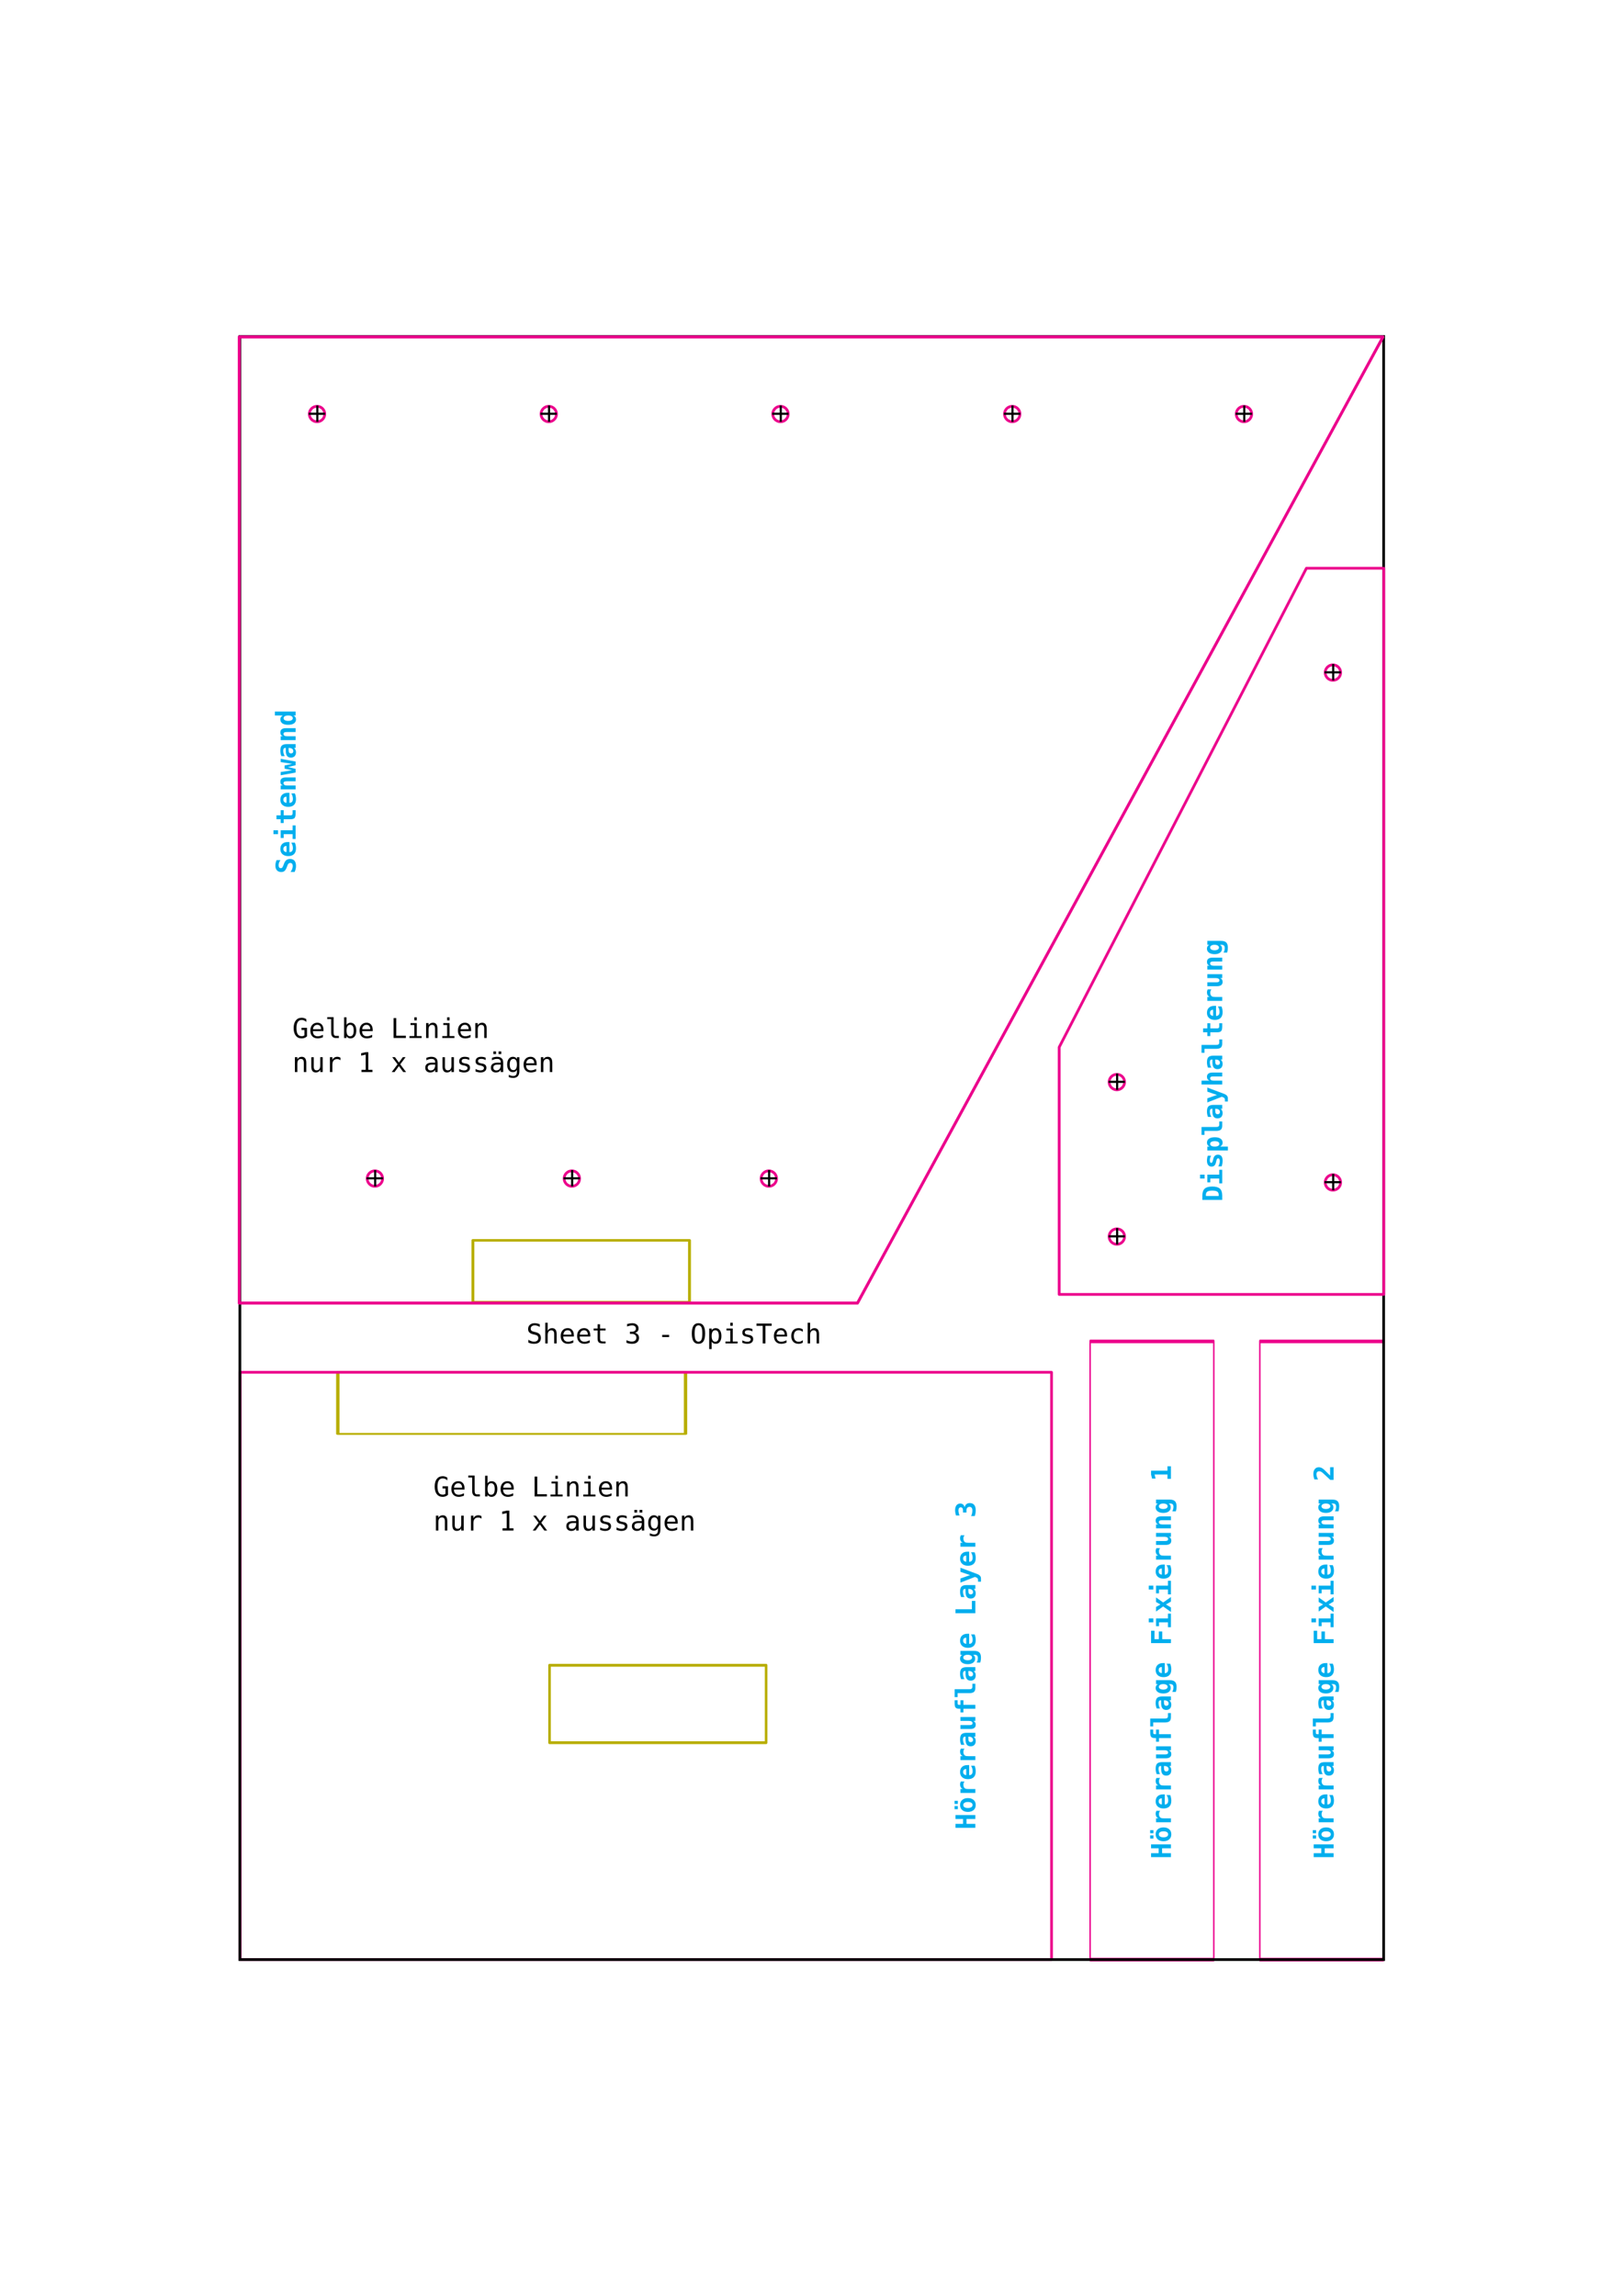 <?xml version="1.0" encoding="UTF-8" standalone="no"?>
<svg
   xmlns:dc="http://purl.org/dc/elements/1.1/"
   xmlns:cc="http://creativecommons.org/ns#"
   xmlns:rdf="http://www.w3.org/1999/02/22-rdf-syntax-ns#"
   xmlns:svg="http://www.w3.org/2000/svg"
   xmlns="http://www.w3.org/2000/svg"
   id="svg115"
   version="1.1"
   viewBox="0 0 595.68 842.16"
   height="842.16pt"
   width="595.68pt">
  <defs
     id="defs40" />
  <g
     transform="matrix(-0.358,0,0,-0.199,2777.048,587.969)"
     id="g9"
     style="clip-rule:evenodd;fill-rule:evenodd;stroke-linecap:round;stroke-linejoin:round;stroke-miterlimit:1.5;stroke:#b8ae00;stroke-opacity:1">
    <rect
       x="7054.74"
       y="312"
       width="356.264"
       height="114"
       style="fill:none;stroke:#b8ae00;stroke-width:3.45px;stroke-opacity:1"
       id="rect7" />
  </g>
  <g
     transform="matrix(-0.223,0,0,-0.199,1826.113,539.674)"
     id="g13"
     style="clip-rule:evenodd;fill-rule:evenodd;stroke-linecap:round;stroke-linejoin:round;stroke-miterlimit:1.5;stroke:#b8ae00;stroke-opacity:1">
    <rect
       x="7054.74"
       y="312"
       width="356.264"
       height="114"
       style="fill:none;stroke:#b8ae00;stroke-width:4.74px;stroke-opacity:1"
       id="rect11" />
  </g>
  <g
     transform="matrix(1,0,0,1.013,0.03,378.311)"
     id="g229"
     style="clip-rule:evenodd;fill-rule:evenodd;stroke-linecap:round;stroke-linejoin:round;stroke-miterlimit:1.5">
    <rect
       x="88.033"
       y="123.373"
       width="297.638"
       height="212.599"
       style="fill:none;stroke:#ec008c;stroke-width:0.99px;stroke-linecap:butt;stroke-linejoin:miter;stroke-miterlimit:10"
       id="rect227" />
  </g>
  <g
     transform="matrix(0.421,0,0,1.053,293.781,361.915)"
     id="g741"
     style="clip-rule:evenodd;fill-rule:evenodd;stroke-linecap:round;stroke-linejoin:round;stroke-miterlimit:1.5">
    <rect
       x="399.825"
       y="123.504"
       width="107.737"
       height="215.302"
       style="fill:none;stroke:#ec008c;stroke-width:1.25px;stroke-linecap:butt;stroke-linejoin:miter;stroke-miterlimit:10"
       id="rect739" />
  </g>
  <g
     transform="matrix(0.421,0,0,1.053,231.536,361.915)"
     id="g745"
     style="clip-rule:evenodd;fill-rule:evenodd;stroke-linecap:round;stroke-linejoin:round;stroke-miterlimit:1.5">
    <rect
       x="399.825"
       y="123.504"
       width="107.737"
       height="215.302"
       style="fill:none;stroke:#ec008c;stroke-width:1.25px;stroke-linecap:butt;stroke-linejoin:miter;stroke-miterlimit:10"
       id="rect743" />
  </g>
  <g
     transform="matrix(-0.223,0,0,-0.249,1854.219,716.81)"
     id="g773"
     style="clip-rule:evenodd;fill-rule:evenodd;stroke-linecap:round;stroke-linejoin:round;stroke-miterlimit:1.5;stroke:#b8ae00;stroke-opacity:1">
    <rect
       x="7054.74"
       y="312"
       width="356.264"
       height="114"
       style="fill:none;stroke:#b8ae00;stroke-width:4.24px;stroke-opacity:1"
       id="rect771" />
  </g>
  <path
     style="clip-rule:evenodd;fill:none;fill-rule:evenodd;stroke:#000000;stroke-width:1;stroke-linecap:butt;stroke-linejoin:miter;stroke-miterlimit:1.5;stroke-opacity:1"
     d="M 87.991,718.677 H 507.519 V 123.404 H 87.991 Z m 0,0"
     id="path42-6" />
  <g
     aria-label="Hörerauflage Layer 3"
     transform="matrix(0,-0.75,0.75,0,-180.119,148.23)"
     style="font-style:normal;font-variant:normal;font-weight:bold;font-stretch:normal;font-size:13.333px;line-height:1.25;font-family:monospace;-inkscape-font-specification:'monospace Bold';letter-spacing:0px;word-spacing:0px;fill:#00aeee;fill-opacity:1;stroke:none"
     id="flowRoot12044">
    <path
       d="m -696.151,707.446 h 1.921 v 3.704 h 2.402 v -3.704 h 1.921 v 9.72 h -1.921 v -4.323 h -2.402 v 4.323 h -1.921 z"
       style=""
       id="path13816" />
    <path
       d="m -684.484,707.003 h 1.536 v 1.602 h -1.536 z m -2.572,0 h 1.536 v 1.602 h -1.536 z m 2.051,4.245 q -0.684,0 -1.074,0.605 -0.391,0.599 -0.391,1.673 0,1.074 0.391,1.68 0.391,0.599 1.074,0.599 0.69,0 1.081,-0.599 0.391,-0.605 0.391,-1.68 0,-1.074 -0.391,-1.673 -0.391,-0.605 -1.081,-0.605 z m -3.372,2.279 q 0,-1.764 0.911,-2.793 0.918,-1.035 2.461,-1.035 1.549,0 2.461,1.035 0.918,1.029 0.918,2.793 0,1.764 -0.918,2.799 -0.911,1.029 -2.461,1.029 -1.543,0 -2.461,-1.029 -0.911,-1.035 -0.911,-2.799 z"
       style=""
       id="path13818" />
    <path
       d="m -673.495,711.886 q -0.312,-0.286 -0.736,-0.43 -0.417,-0.143 -0.918,-0.143 -0.605,0 -1.061,0.215 -0.449,0.208 -0.697,0.612 -0.156,0.247 -0.221,0.599 -0.059,0.352 -0.059,1.068 v 3.359 h -1.908 v -7.292 h 1.908 v 1.133 q 0.28,-0.625 0.859,-0.964 0.579,-0.345 1.354,-0.345 0.391,0 0.762,0.098 0.378,0.091 0.716,0.273 z"
       style=""
       id="path13820" />
    <path
       d="m -665.786,716.808 q -0.664,0.273 -1.354,0.41 -0.69,0.137 -1.458,0.137 -1.829,0 -2.799,-0.977 -0.964,-0.983 -0.964,-2.826 0,-1.784 0.931,-2.819 0.931,-1.035 2.539,-1.035 1.621,0 2.513,0.964 0.898,0.957 0.898,2.702 v 0.775 h -4.941 q 0.007,0.859 0.508,1.283 0.501,0.423 1.497,0.423 0.658,0 1.296,-0.189 0.638,-0.189 1.335,-0.599 z m -1.615,-4.102 q -0.013,-0.755 -0.391,-1.139 -0.371,-0.391 -1.1,-0.391 -0.658,0 -1.048,0.404 -0.391,0.397 -0.462,1.133 z"
       style=""
       id="path13822" />
    <path
       d="m -657.44,711.886 q -0.312,-0.286 -0.736,-0.43 -0.417,-0.143 -0.918,-0.143 -0.605,0 -1.061,0.215 -0.449,0.208 -0.697,0.612 -0.156,0.247 -0.221,0.599 -0.059,0.352 -0.059,1.068 v 3.359 h -1.908 v -7.292 h 1.908 v 1.133 q 0.28,-0.625 0.859,-0.964 0.579,-0.345 1.354,-0.345 0.391,0 0.762,0.098 0.378,0.091 0.716,0.273 z"
       style=""
       id="path13824" />
    <path
       d="m -652.349,713.742 q -1.068,0 -1.491,0.273 -0.423,0.273 -0.423,0.938 0,0.495 0.293,0.788 0.293,0.293 0.794,0.293 0.755,0 1.172,-0.566 0.417,-0.573 0.417,-1.595 v -0.13 z m 2.656,-0.736 v 4.16 h -1.895 v -0.814 q -0.345,0.482 -0.885,0.742 -0.54,0.26 -1.191,0.26 -1.243,0 -1.94,-0.658 -0.69,-0.658 -0.69,-1.836 0,-1.276 0.827,-1.882 0.827,-0.612 2.559,-0.612 h 1.322 v -0.319 q 0,-0.462 -0.339,-0.697 -0.332,-0.241 -0.983,-0.241 -0.684,0 -1.328,0.176 -0.638,0.169 -1.335,0.547 v -1.628 q 0.632,-0.26 1.283,-0.384 0.651,-0.124 1.38,-0.124 1.777,0 2.493,0.723 0.723,0.723 0.723,2.585 z"
       style=""
       id="path13826" />
    <path
       d="m -647.837,714.62 v -4.746 h 1.908 v 4.453 q 0,0.788 0.221,1.126 0.221,0.339 0.736,0.339 0.514,0 0.801,-0.456 0.293,-0.456 0.293,-1.276 v -4.186 h 1.908 v 7.292 h -1.908 v -1.081 q -0.202,0.605 -0.69,0.938 -0.482,0.332 -1.165,0.332 -1.042,0 -1.576,-0.69 -0.527,-0.69 -0.527,-2.044 z"
       style=""
       id="path13828" />
    <path
       d="m -636.04,709.236 v 0.638 h 2.24 v 1.465 h -2.24 v 5.827 h -1.908 v -5.827 h -1.771 v -1.465 h 1.771 v -0.508 q 0,-1.315 0.547,-1.823 0.547,-0.508 2.031,-0.508 h 1.569 v 1.465 h -1.491 q -0.43,0 -0.586,0.156 -0.15,0.156 -0.163,0.579 z"
       style=""
       id="path13830" />
    <path
       d="m -630.305,714.126 v -5.625 h -1.934 v -1.465 h 3.841 v 7.09 q 0,0.859 0.267,1.217 0.267,0.358 0.905,0.358 h 1.523 v 1.465 h -2.057 q -1.361,0 -1.953,-0.703 -0.592,-0.703 -0.592,-2.337 z"
       style=""
       id="path13832" />
    <path
       d="m -620.24,713.742 q -1.068,0 -1.491,0.273 -0.423,0.273 -0.423,0.938 0,0.495 0.293,0.788 0.293,0.293 0.794,0.293 0.755,0 1.172,-0.566 0.417,-0.573 0.417,-1.595 v -0.13 z m 2.656,-0.736 v 4.16 h -1.895 v -0.814 q -0.345,0.482 -0.885,0.742 -0.54,0.26 -1.191,0.26 -1.243,0 -1.94,-0.658 -0.69,-0.658 -0.69,-1.836 0,-1.276 0.827,-1.882 0.827,-0.612 2.559,-0.612 h 1.322 v -0.319 q 0,-0.462 -0.339,-0.697 -0.332,-0.241 -0.983,-0.241 -0.684,0 -1.328,0.176 -0.638,0.169 -1.335,0.547 v -1.628 q 0.632,-0.26 1.283,-0.384 0.651,-0.124 1.38,-0.124 1.777,0 2.493,0.723 0.723,0.723 0.723,2.585 z"
       style=""
       id="path13834" />
    <path
       d="m -611.542,713.403 q 0,-0.977 -0.371,-1.562 -0.371,-0.592 -0.977,-0.592 -0.599,0 -0.97,0.586 -0.365,0.586 -0.365,1.569 0,0.99 0.365,1.576 0.371,0.586 0.97,0.586 0.605,0 0.977,-0.586 0.371,-0.592 0.371,-1.576 z m 1.908,3.216 q 0,1.751 -0.794,2.526 -0.788,0.781 -2.565,0.781 -0.599,0 -1.185,-0.091 -0.586,-0.085 -1.191,-0.267 v -1.751 q 0.54,0.299 1.1,0.443 0.56,0.143 1.152,0.143 0.807,0 1.191,-0.384 0.384,-0.378 0.384,-1.185 v -0.788 q -0.28,0.521 -0.742,0.775 -0.462,0.254 -1.126,0.254 -1.25,0 -1.986,-0.977 -0.736,-0.977 -0.736,-2.65 0,-1.732 0.736,-2.747 0.736,-1.016 1.973,-1.016 0.625,0 1.113,0.293 0.488,0.293 0.768,0.827 v -0.931 h 1.908 z"
       style=""
       id="path13836" />
    <path
       d="m -601.568,716.808 q -0.664,0.273 -1.354,0.41 -0.69,0.137 -1.458,0.137 -1.829,0 -2.799,-0.977 -0.964,-0.983 -0.964,-2.826 0,-1.784 0.931,-2.819 0.931,-1.035 2.539,-1.035 1.621,0 2.513,0.964 0.898,0.957 0.898,2.702 v 0.775 h -4.941 q 0.007,0.859 0.508,1.283 0.501,0.423 1.497,0.423 0.658,0 1.296,-0.189 0.638,-0.189 1.335,-0.599 z m -1.615,-4.102 q -0.013,-0.755 -0.391,-1.139 -0.371,-0.391 -1.1,-0.391 -0.658,0 -1.048,0.404 -0.391,0.397 -0.462,1.133 z"
       style=""
       id="path13838" />
    <path
       d="m -591.223,717.166 v -9.72 h 1.921 v 8.027 h 4.108 v 1.693 z"
       style=""
       id="path13840" />
    <path
       d="m -580.103,713.742 q -1.068,0 -1.491,0.273 -0.423,0.273 -0.423,0.938 0,0.495 0.293,0.788 0.293,0.293 0.794,0.293 0.755,0 1.172,-0.566 0.417,-0.573 0.417,-1.595 v -0.13 z m 2.656,-0.736 v 4.16 h -1.895 v -0.814 q -0.345,0.482 -0.885,0.742 -0.54,0.26 -1.191,0.26 -1.243,0 -1.94,-0.658 -0.69,-0.658 -0.69,-1.836 0,-1.276 0.827,-1.882 0.827,-0.612 2.559,-0.612 h 1.322 v -0.319 q 0,-0.462 -0.339,-0.697 -0.332,-0.241 -0.983,-0.241 -0.684,0 -1.328,0.176 -0.638,0.169 -1.335,0.547 v -1.628 q 0.632,-0.26 1.283,-0.384 0.651,-0.124 1.38,-0.124 1.777,0 2.493,0.723 0.723,0.723 0.723,2.585 z"
       style=""
       id="path13842" />
    <path
       d="m -572.004,717.954 q -0.384,1.029 -0.924,1.497 -0.534,0.475 -1.302,0.475 h -1.576 v -1.452 h 0.775 q 0.586,0 0.859,-0.202 0.273,-0.195 0.553,-0.918 l 0.143,-0.391 -2.773,-7.09 h 2.005 l 1.667,4.733 1.595,-4.733 h 2.005 z"
       style=""
       id="path13844" />
    <path
       d="m -561.431,716.808 q -0.664,0.273 -1.354,0.41 -0.69,0.137 -1.458,0.137 -1.829,0 -2.799,-0.977 -0.964,-0.983 -0.964,-2.826 0,-1.784 0.931,-2.819 0.931,-1.035 2.539,-1.035 1.621,0 2.513,0.964 0.898,0.957 0.898,2.702 v 0.775 h -4.941 q 0.007,0.859 0.508,1.283 0.501,0.423 1.497,0.423 0.658,0 1.296,-0.189 0.638,-0.189 1.335,-0.599 z m -1.615,-4.102 q -0.013,-0.755 -0.391,-1.139 -0.371,-0.391 -1.1,-0.391 -0.658,0 -1.048,0.404 -0.391,0.397 -0.462,1.133 z"
       style=""
       id="path13846" />
    <path
       d="m -553.085,711.886 q -0.312,-0.286 -0.736,-0.43 -0.417,-0.143 -0.918,-0.143 -0.605,0 -1.061,0.215 -0.449,0.208 -0.697,0.612 -0.156,0.247 -0.221,0.599 -0.059,0.352 -0.059,1.068 v 3.359 h -1.908 v -7.292 h 1.908 v 1.133 q 0.28,-0.625 0.859,-0.964 0.579,-0.345 1.354,-0.345 0.391,0 0.762,0.098 0.378,0.091 0.716,0.273 z"
       style=""
       id="path13848" />
    <path
       d="m -540.949,712.817 h -1.029 v -1.693 h 1.029 q 0.716,0 1.107,-0.28 0.397,-0.286 0.397,-0.801 0,-0.54 -0.397,-0.84 -0.391,-0.306 -1.107,-0.306 -0.547,0 -1.172,0.137 -0.625,0.137 -1.296,0.397 v -1.745 q 0.671,-0.202 1.322,-0.306 0.651,-0.111 1.25,-0.111 1.536,0 2.396,0.671 0.859,0.671 0.859,1.849 0,0.866 -0.495,1.419 -0.495,0.547 -1.413,0.716 1.042,0.182 1.589,0.833 0.547,0.645 0.547,1.699 0,1.413 -0.905,2.155 -0.905,0.742 -2.63,0.742 -0.736,0 -1.452,-0.124 -0.71,-0.124 -1.361,-0.358 v -1.784 q 0.612,0.306 1.322,0.469 0.71,0.156 1.491,0.156 0.781,0 1.237,-0.358 0.456,-0.365 0.456,-0.977 0,-0.749 -0.456,-1.152 -0.456,-0.41 -1.289,-0.41 z"
       style=""
       id="path13850" />
  </g>
  <g
     aria-label="Hörerauflage Fixierung 1"
     transform="matrix(0,-0.75,0.75,0,-200.266,153.63)"
     style="font-style:normal;font-variant:normal;font-weight:bold;font-stretch:normal;font-size:13.333px;line-height:1.25;font-family:monospace;-inkscape-font-specification:'monospace Bold';letter-spacing:0px;word-spacing:0px;fill:#00aeee;fill-opacity:1;stroke:none"
     id="flowRoot12052">
    <path
       d="m -703.288,829.964 h 1.921 v 3.704 h 2.402 v -3.704 h 1.921 v 9.72 h -1.921 v -4.323 h -2.402 v 4.323 h -1.921 z"
       style=""
       id="path13771" />
    <path
       d="m -691.621,829.521 h 1.536 v 1.602 h -1.536 z m -2.572,0 h 1.536 v 1.602 h -1.536 z m 2.051,4.245 q -0.684,0 -1.074,0.605 -0.391,0.599 -0.391,1.673 0,1.074 0.391,1.68 0.391,0.599 1.074,0.599 0.69,0 1.081,-0.599 0.391,-0.605 0.391,-1.68 0,-1.074 -0.391,-1.673 -0.391,-0.605 -1.081,-0.605 z m -3.372,2.279 q 0,-1.764 0.911,-2.793 0.918,-1.035 2.461,-1.035 1.549,0 2.461,1.035 0.918,1.029 0.918,2.793 0,1.764 -0.918,2.799 -0.911,1.029 -2.461,1.029 -1.543,0 -2.461,-1.029 -0.911,-1.035 -0.911,-2.799 z"
       style=""
       id="path13773" />
    <path
       d="m -680.632,834.404 q -0.312,-0.286 -0.736,-0.43 -0.417,-0.143 -0.918,-0.143 -0.605,0 -1.061,0.215 -0.449,0.208 -0.697,0.612 -0.156,0.247 -0.221,0.599 -0.059,0.352 -0.059,1.068 v 3.359 h -1.908 v -7.292 h 1.908 v 1.133 q 0.28,-0.625 0.859,-0.964 0.579,-0.345 1.354,-0.345 0.391,0 0.762,0.098 0.378,0.091 0.716,0.273 z"
       style=""
       id="path13775" />
    <path
       d="m -672.923,839.326 q -0.664,0.273 -1.354,0.41 -0.69,0.137 -1.458,0.137 -1.829,0 -2.799,-0.977 -0.964,-0.983 -0.964,-2.826 0,-1.784 0.931,-2.819 0.931,-1.035 2.539,-1.035 1.621,0 2.513,0.964 0.898,0.957 0.898,2.702 v 0.775 h -4.941 q 0.007,0.859 0.508,1.283 0.501,0.423 1.497,0.423 0.658,0 1.296,-0.189 0.638,-0.189 1.335,-0.599 z m -1.615,-4.102 q -0.013,-0.755 -0.391,-1.139 -0.371,-0.391 -1.1,-0.391 -0.658,0 -1.048,0.404 -0.391,0.397 -0.462,1.133 z"
       style=""
       id="path13777" />
    <path
       d="m -664.577,834.404 q -0.312,-0.286 -0.736,-0.43 -0.417,-0.143 -0.918,-0.143 -0.605,0 -1.061,0.215 -0.449,0.208 -0.697,0.612 -0.156,0.247 -0.221,0.599 -0.059,0.352 -0.059,1.068 v 3.359 h -1.908 v -7.292 h 1.908 v 1.133 q 0.28,-0.625 0.859,-0.964 0.579,-0.345 1.354,-0.345 0.391,0 0.762,0.098 0.378,0.091 0.716,0.273 z"
       style=""
       id="path13779" />
    <path
       d="m -659.486,836.259 q -1.068,0 -1.491,0.273 -0.423,0.273 -0.423,0.938 0,0.495 0.293,0.788 0.293,0.293 0.794,0.293 0.755,0 1.172,-0.566 0.417,-0.573 0.417,-1.595 v -0.13 z m 2.656,-0.736 v 4.16 h -1.895 v -0.814 q -0.345,0.482 -0.885,0.742 -0.54,0.26 -1.191,0.26 -1.243,0 -1.94,-0.658 -0.69,-0.658 -0.69,-1.836 0,-1.276 0.827,-1.882 0.827,-0.612 2.559,-0.612 h 1.322 v -0.319 q 0,-0.462 -0.339,-0.697 -0.332,-0.241 -0.983,-0.241 -0.684,0 -1.328,0.176 -0.638,0.169 -1.335,0.547 v -1.628 q 0.632,-0.26 1.283,-0.384 0.651,-0.124 1.38,-0.124 1.777,0 2.493,0.723 0.723,0.723 0.723,2.585 z"
       style=""
       id="path13781" />
    <path
       d="m -654.974,837.138 v -4.746 h 1.908 v 4.453 q 0,0.788 0.221,1.126 0.221,0.339 0.736,0.339 0.514,0 0.801,-0.456 0.293,-0.456 0.293,-1.276 v -4.186 h 1.908 v 7.292 h -1.908 v -1.081 q -0.202,0.605 -0.69,0.938 -0.482,0.332 -1.165,0.332 -1.042,0 -1.576,-0.69 -0.527,-0.69 -0.527,-2.044 z"
       style=""
       id="path13783" />
    <path
       d="m -643.177,831.754 v 0.638 h 2.24 v 1.465 h -2.24 v 5.827 h -1.908 v -5.827 h -1.771 v -1.465 h 1.771 v -0.508 q 0,-1.315 0.547,-1.823 0.547,-0.508 2.031,-0.508 h 1.569 v 1.465 h -1.491 q -0.43,0 -0.586,0.156 -0.15,0.156 -0.163,0.579 z"
       style=""
       id="path13785" />
    <path
       d="m -637.441,836.643 v -5.625 h -1.934 v -1.465 h 3.841 v 7.09 q 0,0.859 0.267,1.217 0.267,0.358 0.905,0.358 h 1.523 v 1.465 h -2.057 q -1.361,0 -1.953,-0.703 -0.592,-0.703 -0.592,-2.337 z"
       style=""
       id="path13787" />
    <path
       d="m -627.376,836.259 q -1.068,0 -1.491,0.273 -0.423,0.273 -0.423,0.938 0,0.495 0.293,0.788 0.293,0.293 0.794,0.293 0.755,0 1.172,-0.566 0.417,-0.573 0.417,-1.595 v -0.13 z m 2.656,-0.736 v 4.16 h -1.895 v -0.814 q -0.345,0.482 -0.885,0.742 -0.54,0.26 -1.191,0.26 -1.243,0 -1.94,-0.658 -0.69,-0.658 -0.69,-1.836 0,-1.276 0.827,-1.882 0.827,-0.612 2.559,-0.612 h 1.322 v -0.319 q 0,-0.462 -0.339,-0.697 -0.332,-0.241 -0.983,-0.241 -0.684,0 -1.328,0.176 -0.638,0.169 -1.335,0.547 v -1.628 q 0.632,-0.26 1.283,-0.384 0.651,-0.124 1.38,-0.124 1.777,0 2.493,0.723 0.723,0.723 0.723,2.585 z"
       style=""
       id="path13789" />
    <path
       d="m -618.678,835.921 q 0,-0.977 -0.371,-1.562 -0.371,-0.592 -0.977,-0.592 -0.599,0 -0.97,0.586 -0.365,0.586 -0.365,1.569 0,0.99 0.365,1.576 0.371,0.586 0.97,0.586 0.605,0 0.977,-0.586 0.371,-0.592 0.371,-1.576 z m 1.908,3.216 q 0,1.751 -0.794,2.526 -0.788,0.781 -2.565,0.781 -0.599,0 -1.185,-0.091 -0.586,-0.085 -1.191,-0.267 v -1.751 q 0.54,0.299 1.1,0.443 0.56,0.143 1.152,0.143 0.807,0 1.191,-0.384 0.384,-0.378 0.384,-1.185 v -0.788 q -0.28,0.521 -0.742,0.775 -0.462,0.254 -1.126,0.254 -1.25,0 -1.986,-0.977 -0.736,-0.977 -0.736,-2.65 0,-1.732 0.736,-2.747 0.736,-1.016 1.973,-1.016 0.625,0 1.113,0.293 0.488,0.293 0.768,0.827 v -0.931 h 1.908 z"
       style=""
       id="path13791" />
    <path
       d="m -608.704,839.326 q -0.664,0.273 -1.354,0.41 -0.69,0.137 -1.458,0.137 -1.829,0 -2.799,-0.977 -0.964,-0.983 -0.964,-2.826 0,-1.784 0.931,-2.819 0.931,-1.035 2.539,-1.035 1.621,0 2.513,0.964 0.898,0.957 0.898,2.702 v 0.775 h -4.941 q 0.007,0.859 0.508,1.283 0.501,0.423 1.497,0.423 0.658,0 1.296,-0.189 0.638,-0.189 1.335,-0.599 z m -1.615,-4.102 q -0.013,-0.755 -0.391,-1.139 -0.371,-0.391 -1.1,-0.391 -0.658,0 -1.048,0.404 -0.391,0.397 -0.462,1.133 z"
       style=""
       id="path13793" />
    <path
       d="m -592.585,831.656 h -4.134 v 2.096 h 3.763 v 1.693 h -3.763 v 4.238 h -1.921 v -9.72 h 6.055 z"
       style=""
       id="path13795" />
    <path
       d="m -590.358,832.392 h 3.776 v 5.827 h 2.37 v 1.465 h -6.654 v -1.465 h 2.376 v -4.362 h -1.868 z m 1.868,-3.548 h 1.908 v 2.227 h -1.908 z"
       style=""
       id="path13797" />
    <path
       d="m -576.315,832.392 -2.454,3.49 2.669,3.802 h -2.227 l -1.432,-2.454 -1.426,2.454 h -2.227 l 2.695,-3.802 -2.48,-3.49 h 2.227 l 1.211,2.174 1.217,-2.174 z"
       style=""
       id="path13799" />
    <path
       d="m -574.303,832.392 h 3.776 v 5.827 h 2.37 v 1.465 h -6.654 v -1.465 h 2.376 v -4.362 h -1.868 z m 1.868,-3.548 h 1.908 v 2.227 h -1.908 z"
       style=""
       id="path13801" />
    <path
       d="m -560.54,839.326 q -0.664,0.273 -1.354,0.41 -0.69,0.137 -1.458,0.137 -1.829,0 -2.799,-0.977 -0.964,-0.983 -0.964,-2.826 0,-1.784 0.931,-2.819 0.931,-1.035 2.539,-1.035 1.621,0 2.513,0.964 0.898,0.957 0.898,2.702 v 0.775 h -4.941 q 0.007,0.859 0.508,1.283 0.501,0.423 1.497,0.423 0.658,0 1.296,-0.189 0.638,-0.189 1.335,-0.599 z m -1.615,-4.102 q -0.013,-0.755 -0.391,-1.139 -0.371,-0.391 -1.1,-0.391 -0.658,0 -1.048,0.404 -0.391,0.397 -0.462,1.133 z"
       style=""
       id="path13803" />
    <path
       d="m -552.194,834.404 q -0.312,-0.286 -0.736,-0.43 -0.417,-0.143 -0.918,-0.143 -0.605,0 -1.061,0.215 -0.449,0.208 -0.697,0.612 -0.156,0.247 -0.221,0.599 -0.059,0.352 -0.059,1.068 v 3.359 h -1.908 v -7.292 h 1.908 v 1.133 q 0.28,-0.625 0.859,-0.964 0.579,-0.345 1.354,-0.345 0.391,0 0.762,0.098 0.378,0.091 0.716,0.273 z"
       style=""
       id="path13805" />
    <path
       d="m -550.618,837.138 v -4.746 h 1.908 v 4.453 q 0,0.788 0.221,1.126 0.221,0.339 0.736,0.339 0.514,0 0.801,-0.456 0.293,-0.456 0.293,-1.276 v -4.186 h 1.908 v 7.292 h -1.908 v -1.081 q -0.202,0.605 -0.69,0.938 -0.482,0.332 -1.165,0.332 -1.042,0 -1.576,-0.69 -0.527,-0.69 -0.527,-2.044 z"
       style=""
       id="path13807" />
    <path
       d="m -536.66,834.951 v 4.733 h -1.895 v -4.44 q 0,-0.794 -0.228,-1.133 -0.221,-0.345 -0.729,-0.345 -0.514,0 -0.814,0.462 -0.293,0.462 -0.293,1.283 v 4.173 h -1.895 v -7.292 h 1.895 v 1.094 q 0.202,-0.605 0.69,-0.938 0.488,-0.332 1.178,-0.332 1.035,0 1.562,0.69 0.527,0.684 0.527,2.044 z"
       style=""
       id="path13809" />
    <path
       d="m -530.378,835.921 q 0,-0.977 -0.371,-1.562 -0.371,-0.592 -0.977,-0.592 -0.599,0 -0.97,0.586 -0.365,0.586 -0.365,1.569 0,0.99 0.365,1.576 0.371,0.586 0.97,0.586 0.605,0 0.977,-0.586 0.371,-0.592 0.371,-1.576 z m 1.908,3.216 q 0,1.751 -0.794,2.526 -0.788,0.781 -2.565,0.781 -0.599,0 -1.185,-0.091 -0.586,-0.085 -1.191,-0.267 v -1.751 q 0.54,0.299 1.1,0.443 0.56,0.143 1.152,0.143 0.807,0 1.191,-0.384 0.384,-0.378 0.384,-1.185 v -0.788 q -0.28,0.521 -0.742,0.775 -0.462,0.254 -1.126,0.254 -1.25,0 -1.986,-0.977 -0.736,-0.977 -0.736,-2.65 0,-1.732 0.736,-2.747 0.736,-1.016 1.973,-1.016 0.625,0 1.113,0.293 0.488,0.293 0.768,0.827 v -0.931 h 1.908 z"
       style=""
       id="path13811" />
    <path
       d="m -518.327,837.991 h 2.148 v -6.309 l -1.999,0.495 v -1.732 l 2.012,-0.482 h 1.855 v 8.027 h 2.148 v 1.693 h -6.165 z"
       style=""
       id="path13813" />
  </g>
  <g
     aria-label="Hörerauflage Fixierung 2"
     transform="matrix(0,-0.75,0.75,0,-140.611,153.63)"
     style="font-style:normal;font-variant:normal;font-weight:bold;font-stretch:normal;font-size:13.333px;line-height:1.25;font-family:monospace;-inkscape-font-specification:'monospace Bold';letter-spacing:0px;word-spacing:0px;fill:#00aeee;fill-opacity:1;stroke:none"
     id="flowRoot12052-4">
    <path
       d="m -703.288,829.964 h 1.921 v 3.704 h 2.402 v -3.704 h 1.921 v 9.72 h -1.921 v -4.323 h -2.402 v 4.323 h -1.921 z"
       style=""
       id="path13726" />
    <path
       d="m -691.621,829.521 h 1.536 v 1.602 h -1.536 z m -2.572,0 h 1.536 v 1.602 h -1.536 z m 2.051,4.245 q -0.684,0 -1.074,0.605 -0.391,0.599 -0.391,1.673 0,1.074 0.391,1.68 0.391,0.599 1.074,0.599 0.69,0 1.081,-0.599 0.391,-0.605 0.391,-1.68 0,-1.074 -0.391,-1.673 -0.391,-0.605 -1.081,-0.605 z m -3.372,2.279 q 0,-1.764 0.911,-2.793 0.918,-1.035 2.461,-1.035 1.549,0 2.461,1.035 0.918,1.029 0.918,2.793 0,1.764 -0.918,2.799 -0.911,1.029 -2.461,1.029 -1.543,0 -2.461,-1.029 -0.911,-1.035 -0.911,-2.799 z"
       style=""
       id="path13728" />
    <path
       d="m -680.632,834.404 q -0.312,-0.286 -0.736,-0.43 -0.417,-0.143 -0.918,-0.143 -0.605,0 -1.061,0.215 -0.449,0.208 -0.697,0.612 -0.156,0.247 -0.221,0.599 -0.059,0.352 -0.059,1.068 v 3.359 h -1.908 v -7.292 h 1.908 v 1.133 q 0.28,-0.625 0.859,-0.964 0.579,-0.345 1.354,-0.345 0.391,0 0.762,0.098 0.378,0.091 0.716,0.273 z"
       style=""
       id="path13730" />
    <path
       d="m -672.923,839.326 q -0.664,0.273 -1.354,0.41 -0.69,0.137 -1.458,0.137 -1.829,0 -2.799,-0.977 -0.964,-0.983 -0.964,-2.826 0,-1.784 0.931,-2.819 0.931,-1.035 2.539,-1.035 1.621,0 2.513,0.964 0.898,0.957 0.898,2.702 v 0.775 h -4.941 q 0.007,0.859 0.508,1.283 0.501,0.423 1.497,0.423 0.658,0 1.296,-0.189 0.638,-0.189 1.335,-0.599 z m -1.615,-4.102 q -0.013,-0.755 -0.391,-1.139 -0.371,-0.391 -1.1,-0.391 -0.658,0 -1.048,0.404 -0.391,0.397 -0.462,1.133 z"
       style=""
       id="path13732" />
    <path
       d="m -664.577,834.404 q -0.312,-0.286 -0.736,-0.43 -0.417,-0.143 -0.918,-0.143 -0.605,0 -1.061,0.215 -0.449,0.208 -0.697,0.612 -0.156,0.247 -0.221,0.599 -0.059,0.352 -0.059,1.068 v 3.359 h -1.908 v -7.292 h 1.908 v 1.133 q 0.28,-0.625 0.859,-0.964 0.579,-0.345 1.354,-0.345 0.391,0 0.762,0.098 0.378,0.091 0.716,0.273 z"
       style=""
       id="path13734" />
    <path
       d="m -659.486,836.259 q -1.068,0 -1.491,0.273 -0.423,0.273 -0.423,0.938 0,0.495 0.293,0.788 0.293,0.293 0.794,0.293 0.755,0 1.172,-0.566 0.417,-0.573 0.417,-1.595 v -0.13 z m 2.656,-0.736 v 4.16 h -1.895 v -0.814 q -0.345,0.482 -0.885,0.742 -0.54,0.26 -1.191,0.26 -1.243,0 -1.94,-0.658 -0.69,-0.658 -0.69,-1.836 0,-1.276 0.827,-1.882 0.827,-0.612 2.559,-0.612 h 1.322 v -0.319 q 0,-0.462 -0.339,-0.697 -0.332,-0.241 -0.983,-0.241 -0.684,0 -1.328,0.176 -0.638,0.169 -1.335,0.547 v -1.628 q 0.632,-0.26 1.283,-0.384 0.651,-0.124 1.38,-0.124 1.777,0 2.493,0.723 0.723,0.723 0.723,2.585 z"
       style=""
       id="path13736" />
    <path
       d="m -654.974,837.138 v -4.746 h 1.908 v 4.453 q 0,0.788 0.221,1.126 0.221,0.339 0.736,0.339 0.514,0 0.801,-0.456 0.293,-0.456 0.293,-1.276 v -4.186 h 1.908 v 7.292 h -1.908 v -1.081 q -0.202,0.605 -0.69,0.938 -0.482,0.332 -1.165,0.332 -1.042,0 -1.576,-0.69 -0.527,-0.69 -0.527,-2.044 z"
       style=""
       id="path13738" />
    <path
       d="m -643.177,831.754 v 0.638 h 2.24 v 1.465 h -2.24 v 5.827 h -1.908 v -5.827 h -1.771 v -1.465 h 1.771 v -0.508 q 0,-1.315 0.547,-1.823 0.547,-0.508 2.031,-0.508 h 1.569 v 1.465 h -1.491 q -0.43,0 -0.586,0.156 -0.15,0.156 -0.163,0.579 z"
       style=""
       id="path13740" />
    <path
       d="m -637.441,836.643 v -5.625 h -1.934 v -1.465 h 3.841 v 7.09 q 0,0.859 0.267,1.217 0.267,0.358 0.905,0.358 h 1.523 v 1.465 h -2.057 q -1.361,0 -1.953,-0.703 -0.592,-0.703 -0.592,-2.337 z"
       style=""
       id="path13742" />
    <path
       d="m -627.376,836.259 q -1.068,0 -1.491,0.273 -0.423,0.273 -0.423,0.938 0,0.495 0.293,0.788 0.293,0.293 0.794,0.293 0.755,0 1.172,-0.566 0.417,-0.573 0.417,-1.595 v -0.13 z m 2.656,-0.736 v 4.16 h -1.895 v -0.814 q -0.345,0.482 -0.885,0.742 -0.54,0.26 -1.191,0.26 -1.243,0 -1.94,-0.658 -0.69,-0.658 -0.69,-1.836 0,-1.276 0.827,-1.882 0.827,-0.612 2.559,-0.612 h 1.322 v -0.319 q 0,-0.462 -0.339,-0.697 -0.332,-0.241 -0.983,-0.241 -0.684,0 -1.328,0.176 -0.638,0.169 -1.335,0.547 v -1.628 q 0.632,-0.26 1.283,-0.384 0.651,-0.124 1.38,-0.124 1.777,0 2.493,0.723 0.723,0.723 0.723,2.585 z"
       style=""
       id="path13744" />
    <path
       d="m -618.678,835.921 q 0,-0.977 -0.371,-1.562 -0.371,-0.592 -0.977,-0.592 -0.599,0 -0.97,0.586 -0.365,0.586 -0.365,1.569 0,0.99 0.365,1.576 0.371,0.586 0.97,0.586 0.605,0 0.977,-0.586 0.371,-0.592 0.371,-1.576 z m 1.908,3.216 q 0,1.751 -0.794,2.526 -0.788,0.781 -2.565,0.781 -0.599,0 -1.185,-0.091 -0.586,-0.085 -1.191,-0.267 v -1.751 q 0.54,0.299 1.1,0.443 0.56,0.143 1.152,0.143 0.807,0 1.191,-0.384 0.384,-0.378 0.384,-1.185 v -0.788 q -0.28,0.521 -0.742,0.775 -0.462,0.254 -1.126,0.254 -1.25,0 -1.986,-0.977 -0.736,-0.977 -0.736,-2.65 0,-1.732 0.736,-2.747 0.736,-1.016 1.973,-1.016 0.625,0 1.113,0.293 0.488,0.293 0.768,0.827 v -0.931 h 1.908 z"
       style=""
       id="path13746" />
    <path
       d="m -608.704,839.326 q -0.664,0.273 -1.354,0.41 -0.69,0.137 -1.458,0.137 -1.829,0 -2.799,-0.977 -0.964,-0.983 -0.964,-2.826 0,-1.784 0.931,-2.819 0.931,-1.035 2.539,-1.035 1.621,0 2.513,0.964 0.898,0.957 0.898,2.702 v 0.775 h -4.941 q 0.007,0.859 0.508,1.283 0.501,0.423 1.497,0.423 0.658,0 1.296,-0.189 0.638,-0.189 1.335,-0.599 z m -1.615,-4.102 q -0.013,-0.755 -0.391,-1.139 -0.371,-0.391 -1.1,-0.391 -0.658,0 -1.048,0.404 -0.391,0.397 -0.462,1.133 z"
       style=""
       id="path13748" />
    <path
       d="m -592.585,831.656 h -4.134 v 2.096 h 3.763 v 1.693 h -3.763 v 4.238 h -1.921 v -9.72 h 6.055 z"
       style=""
       id="path13750" />
    <path
       d="m -590.358,832.392 h 3.776 v 5.827 h 2.37 v 1.465 h -6.654 v -1.465 h 2.376 v -4.362 h -1.868 z m 1.868,-3.548 h 1.908 v 2.227 h -1.908 z"
       style=""
       id="path13752" />
    <path
       d="m -576.315,832.392 -2.454,3.49 2.669,3.802 h -2.227 l -1.432,-2.454 -1.426,2.454 h -2.227 l 2.695,-3.802 -2.48,-3.49 h 2.227 l 1.211,2.174 1.217,-2.174 z"
       style=""
       id="path13754" />
    <path
       d="m -574.303,832.392 h 3.776 v 5.827 h 2.37 v 1.465 h -6.654 v -1.465 h 2.376 v -4.362 h -1.868 z m 1.868,-3.548 h 1.908 v 2.227 h -1.908 z"
       style=""
       id="path13756" />
    <path
       d="m -560.54,839.326 q -0.664,0.273 -1.354,0.41 -0.69,0.137 -1.458,0.137 -1.829,0 -2.799,-0.977 -0.964,-0.983 -0.964,-2.826 0,-1.784 0.931,-2.819 0.931,-1.035 2.539,-1.035 1.621,0 2.513,0.964 0.898,0.957 0.898,2.702 v 0.775 h -4.941 q 0.007,0.859 0.508,1.283 0.501,0.423 1.497,0.423 0.658,0 1.296,-0.189 0.638,-0.189 1.335,-0.599 z m -1.615,-4.102 q -0.013,-0.755 -0.391,-1.139 -0.371,-0.391 -1.1,-0.391 -0.658,0 -1.048,0.404 -0.391,0.397 -0.462,1.133 z"
       style=""
       id="path13758" />
    <path
       d="m -552.194,834.404 q -0.312,-0.286 -0.736,-0.43 -0.417,-0.143 -0.918,-0.143 -0.605,0 -1.061,0.215 -0.449,0.208 -0.697,0.612 -0.156,0.247 -0.221,0.599 -0.059,0.352 -0.059,1.068 v 3.359 h -1.908 v -7.292 h 1.908 v 1.133 q 0.28,-0.625 0.859,-0.964 0.579,-0.345 1.354,-0.345 0.391,0 0.762,0.098 0.378,0.091 0.716,0.273 z"
       style=""
       id="path13760" />
    <path
       d="m -550.618,837.138 v -4.746 h 1.908 v 4.453 q 0,0.788 0.221,1.126 0.221,0.339 0.736,0.339 0.514,0 0.801,-0.456 0.293,-0.456 0.293,-1.276 v -4.186 h 1.908 v 7.292 h -1.908 v -1.081 q -0.202,0.605 -0.69,0.938 -0.482,0.332 -1.165,0.332 -1.042,0 -1.576,-0.69 -0.527,-0.69 -0.527,-2.044 z"
       style=""
       id="path13762" />
    <path
       d="m -536.66,834.951 v 4.733 h -1.895 v -4.44 q 0,-0.794 -0.228,-1.133 -0.221,-0.345 -0.729,-0.345 -0.514,0 -0.814,0.462 -0.293,0.462 -0.293,1.283 v 4.173 h -1.895 v -7.292 h 1.895 v 1.094 q 0.202,-0.605 0.69,-0.938 0.488,-0.332 1.178,-0.332 1.035,0 1.562,0.69 0.527,0.684 0.527,2.044 z"
       style=""
       id="path13764" />
    <path
       d="m -530.378,835.921 q 0,-0.977 -0.371,-1.562 -0.371,-0.592 -0.977,-0.592 -0.599,0 -0.97,0.586 -0.365,0.586 -0.365,1.569 0,0.99 0.365,1.576 0.371,0.586 0.97,0.586 0.605,0 0.977,-0.586 0.371,-0.592 0.371,-1.576 z m 1.908,3.216 q 0,1.751 -0.794,2.526 -0.788,0.781 -2.565,0.781 -0.599,0 -1.185,-0.091 -0.586,-0.085 -1.191,-0.267 v -1.751 q 0.54,0.299 1.1,0.443 0.56,0.143 1.152,0.143 0.807,0 1.191,-0.384 0.384,-0.378 0.384,-1.185 v -0.788 q -0.28,0.521 -0.742,0.775 -0.462,0.254 -1.126,0.254 -1.25,0 -1.986,-0.977 -0.736,-0.977 -0.736,-2.65 0,-1.732 0.736,-2.747 0.736,-1.016 1.973,-1.016 0.625,0 1.113,0.293 0.488,0.293 0.768,0.827 v -0.931 h 1.908 z"
       style=""
       id="path13766" />
    <path
       d="m -516.725,837.991 h 4.095 v 1.693 h -6.172 v -1.641 l 1.042,-1.107 q 1.855,-1.973 2.253,-2.428 0.488,-0.56 0.703,-0.99 0.215,-0.436 0.215,-0.859 0,-0.651 -0.397,-1.003 -0.391,-0.358 -1.113,-0.358 -0.514,0 -1.159,0.208 -0.638,0.202 -1.335,0.592 v -1.79 q 0.697,-0.254 1.361,-0.384 0.671,-0.137 1.283,-0.137 1.543,0 2.422,0.723 0.885,0.716 0.885,1.96 0,0.573 -0.195,1.074 -0.189,0.501 -0.658,1.113 -0.345,0.443 -1.895,1.992 -0.84,0.84 -1.335,1.341 z"
       style=""
       id="path13768" />
  </g>
  <g
     id="flowRoot12637"
     style="font-style:normal;font-variant:normal;font-weight:bold;font-stretch:normal;font-size:13.333px;line-height:1.25;font-family:monospace;-inkscape-font-specification:'monospace Bold';letter-spacing:0px;word-spacing:0px;fill:#000000;fill-opacity:1;stroke:none"
     transform="matrix(0.75,0,0,0.75,780.959,305.318)"
     aria-label="Sheet 3 - OpisTech">
    <path
       id="path16559"
       style="font-style:normal;font-variant:normal;font-weight:normal;font-stretch:normal;font-family:monospace;-inkscape-font-specification:monospace"
       d="m -777.314,240.454 v 1.335 q -0.599,-0.384 -1.204,-0.579 -0.599,-0.195 -1.211,-0.195 -0.931,0 -1.471,0.436 -0.54,0.43 -0.54,1.165 0,0.645 0.352,0.983 0.358,0.339 1.328,0.566 l 0.69,0.156 q 1.367,0.319 1.992,1.003 0.625,0.684 0.625,1.862 0,1.387 -0.859,2.116 -0.859,0.729 -2.5,0.729 -0.684,0 -1.374,-0.15 -0.69,-0.143 -1.387,-0.436 v -1.4 q 0.749,0.475 1.413,0.697 0.671,0.221 1.348,0.221 0.996,0 1.549,-0.443 0.553,-0.449 0.553,-1.25 0,-0.729 -0.384,-1.113 -0.378,-0.384 -1.322,-0.592 l -0.703,-0.163 q -1.354,-0.306 -1.966,-0.924 -0.612,-0.618 -0.612,-1.66 0,-1.302 0.872,-2.083 0.879,-0.788 2.331,-0.788 0.56,0 1.178,0.13 0.618,0.124 1.302,0.378 z" />
    <path
       id="path16561"
       style="font-style:normal;font-variant:normal;font-weight:normal;font-stretch:normal;font-family:monospace;-inkscape-font-specification:monospace"
       d="m -769.039,245.324 v 4.518 h -1.204 v -4.518 q 0,-0.983 -0.345,-1.445 -0.345,-0.462 -1.081,-0.462 -0.84,0 -1.296,0.599 -0.449,0.592 -0.449,1.706 v 4.121 h -1.198 v -10.13 h 1.198 v 3.932 q 0.319,-0.625 0.866,-0.944 0.547,-0.326 1.296,-0.326 1.113,0 1.66,0.736 0.553,0.729 0.553,2.214 z" />
    <path
       id="path16563"
       style="font-style:normal;font-variant:normal;font-weight:normal;font-stretch:normal;font-family:monospace;-inkscape-font-specification:monospace"
       d="m -760.621,245.896 v 0.586 h -5.189 v 0.039 q 0,1.191 0.618,1.842 0.625,0.651 1.758,0.651 0.573,0 1.198,-0.182 0.625,-0.182 1.335,-0.553 v 1.191 q -0.684,0.28 -1.322,0.417 -0.632,0.143 -1.224,0.143 -1.699,0 -2.656,-1.016 -0.957,-1.022 -0.957,-2.812 0,-1.745 0.938,-2.786 0.938,-1.042 2.5,-1.042 1.393,0 2.194,0.944 0.807,0.944 0.807,2.578 z m -1.198,-0.352 q -0.026,-1.055 -0.501,-1.602 -0.469,-0.553 -1.354,-0.553 -0.866,0 -1.426,0.573 -0.56,0.573 -0.664,1.589 z" />
    <path
       id="path16565"
       style="font-style:normal;font-variant:normal;font-weight:normal;font-stretch:normal;font-family:monospace;-inkscape-font-specification:monospace"
       d="m -752.6,245.896 v 0.586 h -5.189 v 0.039 q 0,1.191 0.618,1.842 0.625,0.651 1.758,0.651 0.573,0 1.198,-0.182 0.625,-0.182 1.335,-0.553 v 1.191 q -0.684,0.28 -1.322,0.417 -0.632,0.143 -1.224,0.143 -1.699,0 -2.656,-1.016 -0.957,-1.022 -0.957,-2.812 0,-1.745 0.938,-2.786 0.938,-1.042 2.5,-1.042 1.393,0 2.194,0.944 0.807,0.944 0.807,2.578 z m -1.198,-0.352 q -0.026,-1.055 -0.501,-1.602 -0.469,-0.553 -1.354,-0.553 -0.866,0 -1.426,0.573 -0.56,0.573 -0.664,1.589 z" />
    <path
       id="path16567"
       style="font-style:normal;font-variant:normal;font-weight:normal;font-stretch:normal;font-family:monospace;-inkscape-font-specification:monospace"
       d="m -747.822,240.48 v 2.07 h 2.721 v 0.931 h -2.721 v 3.958 q 0,0.807 0.306,1.126 0.306,0.319 1.068,0.319 h 1.348 v 0.957 h -1.465 q -1.348,0 -1.901,-0.54 -0.553,-0.54 -0.553,-1.862 v -3.958 h -1.947 v -0.931 h 1.947 v -2.07 z" />
    <path
       id="path16569"
       style="font-style:normal;font-variant:normal;font-weight:normal;font-stretch:normal;font-family:monospace;-inkscape-font-specification:monospace"
       d="m -730.725,244.64 q 0.957,0.254 1.465,0.905 0.508,0.645 0.508,1.615 0,1.341 -0.905,2.109 -0.898,0.762 -2.493,0.762 -0.671,0 -1.367,-0.124 -0.697,-0.124 -1.367,-0.358 v -1.309 q 0.664,0.345 1.309,0.514 0.645,0.169 1.283,0.169 1.081,0 1.66,-0.488 0.579,-0.488 0.579,-1.406 0,-0.846 -0.579,-1.341 -0.579,-0.501 -1.569,-0.501 h -1.003 v -1.081 h 1.003 q 0.905,0 1.413,-0.397 0.508,-0.397 0.508,-1.107 0,-0.749 -0.475,-1.146 -0.469,-0.404 -1.341,-0.404 -0.579,0 -1.198,0.13 -0.618,0.13 -1.296,0.391 v -1.211 q 0.788,-0.208 1.4,-0.312 0.618,-0.104 1.094,-0.104 1.419,0 2.266,0.716 0.853,0.71 0.853,1.888 0,0.801 -0.449,1.335 -0.443,0.534 -1.296,0.755 z" />
    <path
       id="path16571"
       style="font-style:normal;font-variant:normal;font-weight:normal;font-stretch:normal;font-family:monospace;-inkscape-font-specification:monospace"
       d="m -717.418,245.656 h 3.392 v 1.068 h -3.392 z" />
    <path
       id="path16573"
       style="font-style:normal;font-variant:normal;font-weight:normal;font-stretch:normal;font-family:monospace;-inkscape-font-specification:monospace"
       d="m -697.802,244.992 q 0,-2.142 -0.443,-3.06 -0.436,-0.918 -1.439,-0.918 -0.996,0 -1.439,0.918 -0.436,0.918 -0.436,3.06 0,2.135 0.436,3.053 0.443,0.918 1.439,0.918 1.003,0 1.439,-0.911 0.443,-0.918 0.443,-3.06 z m 1.374,0 q 0,2.539 -0.807,3.789 -0.801,1.25 -2.448,1.25 -1.647,0 -2.448,-1.243 -0.801,-1.243 -0.801,-3.796 0,-2.546 0.801,-3.796 0.807,-1.25 2.448,-1.25 1.647,0 2.448,1.25 0.807,1.25 0.807,3.796 z" />
    <path
       id="path16575"
       style="font-style:normal;font-variant:normal;font-weight:normal;font-stretch:normal;font-family:monospace;-inkscape-font-specification:monospace"
       d="m -693.232,248.924 v 3.691 h -1.204 v -10.065 h 1.204 v 0.931 q 0.299,-0.54 0.794,-0.82 0.501,-0.286 1.152,-0.286 1.322,0 2.07,1.022 0.755,1.022 0.755,2.832 0,1.777 -0.755,2.793 -0.755,1.009 -2.07,1.009 -0.664,0 -1.165,-0.28 -0.495,-0.286 -0.781,-0.827 z m 3.516,-2.721 q 0,-1.393 -0.443,-2.103 -0.436,-0.71 -1.302,-0.71 -0.872,0 -1.322,0.716 -0.449,0.71 -0.449,2.096 0,1.38 0.449,2.096 0.449,0.716 1.322,0.716 0.866,0 1.302,-0.71 0.443,-0.71 0.443,-2.103 z" />
    <path
       id="path16577"
       style="font-style:normal;font-variant:normal;font-weight:normal;font-stretch:normal;font-family:monospace;-inkscape-font-specification:monospace"
       d="m -685.986,242.55 h 3.066 v 6.361 h 2.376 v 0.931 h -5.951 v -0.931 h 2.376 v -5.43 h -1.868 z m 1.868,-2.839 h 1.198 v 1.517 h -1.198 z" />
    <path
       id="path16579"
       style="font-style:normal;font-variant:normal;font-weight:normal;font-stretch:normal;font-family:monospace;-inkscape-font-specification:monospace"
       d="m -673.297,242.804 v 1.172 q -0.514,-0.299 -1.035,-0.449 -0.521,-0.15 -1.061,-0.15 -0.814,0 -1.217,0.267 -0.397,0.26 -0.397,0.801 0,0.488 0.299,0.729 0.299,0.241 1.491,0.469 l 0.482,0.091 q 0.892,0.169 1.348,0.677 0.462,0.508 0.462,1.322 0,1.081 -0.768,1.693 -0.768,0.605 -2.135,0.605 -0.54,0 -1.133,-0.117 -0.592,-0.111 -1.283,-0.339 v -1.237 q 0.671,0.345 1.283,0.521 0.612,0.169 1.159,0.169 0.794,0 1.23,-0.319 0.436,-0.326 0.436,-0.905 0,-0.833 -1.595,-1.152 l -0.052,-0.013 -0.449,-0.091 q -1.035,-0.202 -1.51,-0.677 -0.475,-0.482 -0.475,-1.309 0,-1.048 0.71,-1.615 0.71,-0.573 2.025,-0.573 0.586,0 1.126,0.111 0.54,0.104 1.061,0.319 z" />
    <path
       id="path16581"
       style="font-style:normal;font-variant:normal;font-weight:normal;font-stretch:normal;font-family:monospace;-inkscape-font-specification:monospace"
       d="m -671.305,240.122 h 7.415 v 1.107 h -3.04 v 8.613 h -1.322 v -8.613 h -3.053 z" />
    <path
       id="path16583"
       style="font-style:normal;font-variant:normal;font-weight:normal;font-stretch:normal;font-family:monospace;-inkscape-font-specification:monospace"
       d="m -656.35,245.896 v 0.586 h -5.189 v 0.039 q 0,1.191 0.618,1.842 0.625,0.651 1.758,0.651 0.573,0 1.198,-0.182 0.625,-0.182 1.335,-0.553 v 1.191 q -0.684,0.28 -1.322,0.417 -0.632,0.143 -1.224,0.143 -1.699,0 -2.656,-1.016 -0.957,-1.022 -0.957,-2.812 0,-1.745 0.938,-2.786 0.938,-1.042 2.5,-1.042 1.393,0 2.194,0.944 0.807,0.944 0.807,2.578 z m -1.198,-0.352 q -0.026,-1.055 -0.501,-1.602 -0.469,-0.553 -1.354,-0.553 -0.866,0 -1.426,0.573 -0.56,0.573 -0.664,1.589 z" />
    <path
       id="path16585"
       style="font-style:normal;font-variant:normal;font-weight:normal;font-stretch:normal;font-family:monospace;-inkscape-font-specification:monospace"
       d="m -648.661,249.471 q -0.482,0.28 -0.996,0.417 -0.508,0.143 -1.042,0.143 -1.693,0 -2.65,-1.016 -0.951,-1.016 -0.951,-2.812 0,-1.797 0.951,-2.812 0.957,-1.016 2.65,-1.016 0.527,0 1.029,0.137 0.501,0.137 1.009,0.423 v 1.257 q -0.475,-0.423 -0.957,-0.612 -0.475,-0.189 -1.081,-0.189 -1.126,0 -1.732,0.729 -0.605,0.729 -0.605,2.083 0,1.348 0.605,2.083 0.612,0.729 1.732,0.729 0.625,0 1.12,-0.189 0.495,-0.195 0.918,-0.599 z" />
    <path
       id="path16587"
       style="font-style:normal;font-variant:normal;font-weight:normal;font-stretch:normal;font-family:monospace;-inkscape-font-specification:monospace"
       d="m -640.706,245.324 v 4.518 h -1.204 v -4.518 q 0,-0.983 -0.345,-1.445 -0.345,-0.462 -1.081,-0.462 -0.84,0 -1.296,0.599 -0.449,0.592 -0.449,1.706 v 4.121 h -1.198 v -10.13 h 1.198 v 3.932 q 0.319,-0.625 0.866,-0.944 0.547,-0.326 1.296,-0.326 1.113,0 1.66,0.736 0.553,0.729 0.553,2.214 z" />
  </g>
  <g
     id="flowRoot12627-7"
     style="font-style:normal;font-variant:normal;font-weight:bold;font-stretch:normal;font-size:13.333px;line-height:1.25;font-family:monospace;-inkscape-font-specification:'monospace Bold';letter-spacing:0px;word-spacing:0px;fill:#000000;fill-opacity:1;stroke:none"
     transform="matrix(0.75,0,0,0.75,647.198,357.317)"
     aria-label="Gelbe Linien
nur 1 x aussägen">
    <path
       id="path16510"
       style="font-style:normal;font-variant:normal;font-weight:normal;font-stretch:normal;font-family:monospace;-inkscape-font-specification:monospace"
       d="m -712.791,30.355 q -0.527,0.488 -1.191,0.742 -0.658,0.247 -1.426,0.247 -1.849,0 -2.878,-1.322 -1.029,-1.328 -1.029,-3.717 0,-2.383 1.042,-3.711 1.042,-1.335 2.897,-1.335 0.612,0 1.172,0.176 0.56,0.169 1.081,0.521 v 1.348 q -0.527,-0.501 -1.081,-0.736 -0.553,-0.241 -1.172,-0.241 -1.283,0 -1.927,0.996 -0.638,0.99 -0.638,2.982 0,2.025 0.618,3.001 0.625,0.97 1.914,0.97 0.436,0 0.762,-0.098 0.332,-0.104 0.599,-0.319 V 27.25 h -1.413 v -1.081 h 2.669 z" />
    <path
       id="path16512"
       style="font-style:normal;font-variant:normal;font-weight:normal;font-stretch:normal;font-family:monospace;-inkscape-font-specification:monospace"
       d="m -704.718,27.211 v 0.586 h -5.189 v 0.039 q 0,1.191 0.618,1.842 0.625,0.651 1.758,0.651 0.573,0 1.198,-0.182 0.625,-0.182 1.335,-0.553 v 1.191 q -0.684,0.28 -1.322,0.417 -0.632,0.143 -1.224,0.143 -1.699,0 -2.656,-1.016 -0.957,-1.022 -0.957,-2.812 0,-1.745 0.938,-2.786 0.938,-1.042 2.5,-1.042 1.393,0 2.194,0.944 0.807,0.944 0.807,2.578 z m -1.198,-0.352 q -0.026,-1.055 -0.501,-1.602 -0.469,-0.553 -1.354,-0.553 -0.866,0 -1.426,0.573 -0.56,0.573 -0.664,1.589 z" />
    <path
       id="path16514"
       style="font-style:normal;font-variant:normal;font-weight:normal;font-stretch:normal;font-family:monospace;-inkscape-font-specification:monospace"
       d="m -699.777,28.513 q 0,0.807 0.293,1.217 0.299,0.41 0.879,0.41 h 1.4 v 1.016 h -1.517 q -1.074,0 -1.667,-0.69 -0.586,-0.69 -0.586,-1.953 v -6.621 h -1.921 v -0.938 h 3.118 z" />
    <path
       id="path16516"
       style="font-style:normal;font-variant:normal;font-weight:normal;font-stretch:normal;font-family:monospace;-inkscape-font-specification:monospace"
       d="m -689.939,27.517 q 0,-1.393 -0.443,-2.103 -0.443,-0.71 -1.309,-0.71 -0.872,0 -1.322,0.716 -0.449,0.71 -0.449,2.096 0,1.38 0.449,2.096 0.449,0.716 1.322,0.716 0.866,0 1.309,-0.71 0.443,-0.71 0.443,-2.103 z m -3.522,-2.721 q 0.286,-0.534 0.788,-0.82 0.508,-0.286 1.172,-0.286 1.315,0 2.07,1.016 0.755,1.009 0.755,2.786 0,1.803 -0.762,2.832 -0.755,1.022 -2.077,1.022 -0.651,0 -1.152,-0.28 -0.495,-0.286 -0.794,-0.827 v 0.918 h -1.198 V 21.026 h 1.198 z" />
    <path
       id="path16518"
       style="font-style:normal;font-variant:normal;font-weight:normal;font-stretch:normal;font-family:monospace;-inkscape-font-specification:monospace"
       d="m -680.656,27.211 v 0.586 h -5.189 v 0.039 q 0,1.191 0.618,1.842 0.625,0.651 1.758,0.651 0.573,0 1.198,-0.182 0.625,-0.182 1.335,-0.553 v 1.191 q -0.684,0.28 -1.322,0.417 -0.632,0.143 -1.224,0.143 -1.699,0 -2.656,-1.016 -0.957,-1.022 -0.957,-2.812 0,-1.745 0.938,-2.786 0.938,-1.042 2.5,-1.042 1.393,0 2.194,0.944 0.807,0.944 0.807,2.578 z m -1.198,-0.352 q -0.026,-1.055 -0.501,-1.602 -0.469,-0.553 -1.354,-0.553 -0.866,0 -1.426,0.573 -0.56,0.573 -0.664,1.589 z" />
    <path
       id="path16520"
       style="font-style:normal;font-variant:normal;font-weight:normal;font-stretch:normal;font-family:monospace;-inkscape-font-specification:monospace"
       d="m -670.454,21.436 h 1.322 v 8.613 h 4.694 v 1.107 h -6.016 z" />
    <path
       id="path16522"
       style="font-style:normal;font-variant:normal;font-weight:normal;font-stretch:normal;font-family:monospace;-inkscape-font-specification:monospace"
       d="m -662.166,23.865 h 3.066 v 6.361 h 2.376 v 0.931 h -5.951 v -0.931 h 2.376 v -5.43 h -1.868 z m 1.868,-2.839 h 1.198 v 1.517 h -1.198 z" />
    <path
       id="path16524"
       style="font-style:normal;font-variant:normal;font-weight:normal;font-stretch:normal;font-family:monospace;-inkscape-font-specification:monospace"
       d="m -648.969,26.638 v 4.518 h -1.204 v -4.518 q 0,-0.983 -0.345,-1.445 -0.345,-0.462 -1.081,-0.462 -0.84,0 -1.296,0.599 -0.449,0.592 -0.449,1.706 v 4.121 h -1.198 v -7.292 h 1.198 v 1.094 q 0.319,-0.625 0.866,-0.944 0.547,-0.326 1.296,-0.326 1.113,0 1.66,0.736 0.553,0.729 0.553,2.214 z" />
    <path
       id="path16526"
       style="font-style:normal;font-variant:normal;font-weight:normal;font-stretch:normal;font-family:monospace;-inkscape-font-specification:monospace"
       d="m -646.124,23.865 h 3.066 v 6.361 h 2.376 v 0.931 h -5.951 v -0.931 h 2.376 v -5.43 h -1.868 z m 1.868,-2.839 h 1.198 v 1.517 h -1.198 z" />
    <path
       id="path16528"
       style="font-style:normal;font-variant:normal;font-weight:normal;font-stretch:normal;font-family:monospace;-inkscape-font-specification:monospace"
       d="m -632.531,27.211 v 0.586 h -5.189 v 0.039 q 0,1.191 0.618,1.842 0.625,0.651 1.758,0.651 0.573,0 1.198,-0.182 0.625,-0.182 1.335,-0.553 v 1.191 q -0.684,0.28 -1.322,0.417 -0.632,0.143 -1.224,0.143 -1.699,0 -2.656,-1.016 -0.957,-1.022 -0.957,-2.812 0,-1.745 0.938,-2.786 0.938,-1.042 2.5,-1.042 1.393,0 2.194,0.944 0.807,0.944 0.807,2.578 z m -1.198,-0.352 q -0.026,-1.055 -0.501,-1.602 -0.469,-0.553 -1.354,-0.553 -0.866,0 -1.426,0.573 -0.56,0.573 -0.664,1.589 z" />
    <path
       id="path16530"
       style="font-style:normal;font-variant:normal;font-weight:normal;font-stretch:normal;font-family:monospace;-inkscape-font-specification:monospace"
       d="m -624.907,26.638 v 4.518 h -1.204 v -4.518 q 0,-0.983 -0.345,-1.445 -0.345,-0.462 -1.081,-0.462 -0.84,0 -1.296,0.599 -0.449,0.592 -0.449,1.706 v 4.121 h -1.198 v -7.292 h 1.198 v 1.094 q 0.319,-0.625 0.866,-0.944 0.547,-0.326 1.296,-0.326 1.113,0 1.66,0.736 0.553,0.729 0.553,2.214 z" />
    <path
       id="path16532"
       style="font-style:normal;font-variant:normal;font-weight:normal;font-stretch:normal;font-family:monospace;-inkscape-font-specification:monospace"
       d="m -713.136,43.305 v 4.518 h -1.204 v -4.518 q 0,-0.983 -0.345,-1.445 -0.345,-0.462 -1.081,-0.462 -0.84,0 -1.296,0.599 -0.449,0.592 -0.449,1.706 v 4.121 h -1.198 v -7.292 h 1.198 v 1.094 q 0.319,-0.625 0.866,-0.944 0.547,-0.326 1.296,-0.326 1.113,0 1.66,0.736 0.553,0.729 0.553,2.214 z" />
    <path
       id="path16534"
       style="font-style:normal;font-variant:normal;font-weight:normal;font-stretch:normal;font-family:monospace;-inkscape-font-specification:monospace"
       d="m -710.688,45.062 v -4.518 h 1.198 v 4.518 q 0,0.983 0.345,1.445 0.352,0.462 1.081,0.462 0.846,0 1.296,-0.592 0.449,-0.599 0.449,-1.712 v -4.121 h 1.204 v 7.279 h -1.204 v -1.094 q -0.319,0.632 -0.872,0.957 -0.547,0.326 -1.283,0.326 -1.12,0 -1.667,-0.729 -0.547,-0.736 -0.547,-2.22 z" />
    <path
       id="path16536"
       style="font-style:normal;font-variant:normal;font-weight:normal;font-stretch:normal;font-family:monospace;-inkscape-font-specification:monospace"
       d="m -696.417,42.035 q -0.384,-0.299 -0.781,-0.436 -0.397,-0.137 -0.872,-0.137 -1.12,0 -1.712,0.703 -0.592,0.703 -0.592,2.031 v 3.626 h -1.204 v -7.292 h 1.204 v 1.426 q 0.299,-0.775 0.918,-1.185 0.625,-0.417 1.478,-0.417 0.443,0 0.827,0.111 0.384,0.111 0.736,0.345 z" />
    <path
       id="path16538"
       style="font-style:normal;font-variant:normal;font-weight:normal;font-stretch:normal;font-family:monospace;-inkscape-font-specification:monospace"
       d="m -686.137,46.716 h 2.044 v -7.428 l -2.201,0.495 v -1.198 l 2.188,-0.482 h 1.315 v 8.613 h 2.018 v 1.107 h -5.365 z" />
    <path
       id="path16540"
       style="font-style:normal;font-variant:normal;font-weight:normal;font-stretch:normal;font-family:monospace;-inkscape-font-specification:monospace"
       d="m -664.575,40.531 -2.611,3.49 2.865,3.802 h -1.387 l -2.135,-2.923 -2.129,2.923 h -1.387 l 2.865,-3.802 -2.611,-3.49 h 1.328 l 1.934,2.637 1.921,-2.637 z" />
    <path
       id="path16542"
       style="font-style:normal;font-variant:normal;font-weight:normal;font-stretch:normal;font-family:monospace;-inkscape-font-specification:monospace"
       d="m -651.242,44.158 h -0.397 q -1.048,0 -1.582,0.371 -0.527,0.365 -0.527,1.094 0,0.658 0.397,1.022 0.397,0.365 1.1,0.365 0.99,0 1.556,-0.684 0.566,-0.69 0.573,-1.901 v -0.267 z m 2.324,-0.495 v 4.16 h -1.204 v -1.081 q -0.384,0.651 -0.97,0.964 -0.579,0.306 -1.413,0.306 -1.113,0 -1.777,-0.625 -0.664,-0.632 -0.664,-1.686 0,-1.217 0.814,-1.849 0.82,-0.632 2.402,-0.632 h 1.608 v -0.189 q -0.007,-0.872 -0.443,-1.263 -0.436,-0.397 -1.393,-0.397 -0.612,0 -1.237,0.176 -0.625,0.176 -1.217,0.514 v -1.198 q 0.664,-0.254 1.27,-0.378 0.612,-0.13 1.185,-0.13 0.905,0 1.543,0.267 0.645,0.267 1.042,0.801 0.247,0.326 0.352,0.807 0.104,0.475 0.104,1.432 z" />
    <path
       id="path16544"
       style="font-style:normal;font-variant:normal;font-weight:normal;font-stretch:normal;font-family:monospace;-inkscape-font-specification:monospace"
       d="m -646.521,45.062 v -4.518 h 1.198 v 4.518 q 0,0.983 0.345,1.445 0.352,0.462 1.081,0.462 0.846,0 1.296,-0.592 0.449,-0.599 0.449,-1.712 v -4.121 h 1.204 v 7.279 h -1.204 v -1.094 q -0.319,0.632 -0.872,0.957 -0.547,0.326 -1.283,0.326 -1.12,0 -1.667,-0.729 -0.547,-0.736 -0.547,-2.22 z" />
    <path
       id="path16546"
       style="font-style:normal;font-variant:normal;font-weight:normal;font-stretch:normal;font-family:monospace;-inkscape-font-specification:monospace"
       d="m -633.436,40.785 v 1.172 q -0.514,-0.299 -1.035,-0.449 -0.521,-0.15 -1.061,-0.15 -0.814,0 -1.217,0.267 -0.397,0.26 -0.397,0.801 0,0.488 0.299,0.729 0.299,0.241 1.491,0.469 l 0.482,0.091 q 0.892,0.169 1.348,0.677 0.462,0.508 0.462,1.322 0,1.081 -0.768,1.693 -0.768,0.605 -2.135,0.605 -0.54,0 -1.133,-0.117 -0.592,-0.111 -1.283,-0.339 v -1.237 q 0.671,0.345 1.283,0.521 0.612,0.169 1.159,0.169 0.794,0 1.23,-0.319 0.436,-0.326 0.436,-0.905 0,-0.833 -1.595,-1.152 l -0.052,-0.013 -0.449,-0.091 q -1.035,-0.202 -1.51,-0.677 -0.475,-0.482 -0.475,-1.309 0,-1.048 0.71,-1.615 0.71,-0.573 2.025,-0.573 0.586,0 1.126,0.111 0.54,0.104 1.061,0.319 z" />
    <path
       id="path16548"
       style="font-style:normal;font-variant:normal;font-weight:normal;font-stretch:normal;font-family:monospace;-inkscape-font-specification:monospace"
       d="m -625.415,40.785 v 1.172 q -0.514,-0.299 -1.035,-0.449 -0.521,-0.15 -1.061,-0.15 -0.814,0 -1.217,0.267 -0.397,0.26 -0.397,0.801 0,0.488 0.299,0.729 0.299,0.241 1.491,0.469 l 0.482,0.091 q 0.892,0.169 1.348,0.677 0.462,0.508 0.462,1.322 0,1.081 -0.768,1.693 -0.768,0.605 -2.135,0.605 -0.54,0 -1.133,-0.117 -0.592,-0.111 -1.283,-0.339 v -1.237 q 0.671,0.345 1.283,0.521 0.612,0.169 1.159,0.169 0.794,0 1.23,-0.319 0.436,-0.326 0.436,-0.905 0,-0.833 -1.595,-1.152 l -0.052,-0.013 -0.449,-0.091 q -1.035,-0.202 -1.51,-0.677 -0.475,-0.482 -0.475,-1.309 0,-1.048 0.71,-1.615 0.71,-0.573 2.025,-0.573 0.586,0 1.126,0.111 0.54,0.104 1.061,0.319 z" />
    <path
       id="path16550"
       style="font-style:normal;font-variant:normal;font-weight:normal;font-stretch:normal;font-family:monospace;-inkscape-font-specification:monospace"
       d="m -619.158,44.158 h -0.397 q -1.048,0 -1.582,0.371 -0.527,0.365 -0.527,1.094 0,0.658 0.397,1.022 0.397,0.365 1.1,0.365 0.99,0 1.556,-0.684 0.566,-0.69 0.573,-1.901 v -0.267 z m 2.324,-0.495 v 4.16 h -1.204 v -1.081 q -0.384,0.651 -0.97,0.964 -0.579,0.306 -1.413,0.306 -1.113,0 -1.777,-0.625 -0.664,-0.632 -0.664,-1.686 0,-1.217 0.814,-1.849 0.82,-0.632 2.402,-0.632 h 1.608 v -0.189 q -0.007,-0.872 -0.443,-1.263 -0.436,-0.397 -1.393,-0.397 -0.612,0 -1.237,0.176 -0.625,0.176 -1.217,0.514 v -1.198 q 0.664,-0.254 1.27,-0.378 0.612,-0.13 1.185,-0.13 0.905,0 1.543,0.267 0.645,0.267 1.042,0.801 0.247,0.326 0.352,0.807 0.104,0.475 0.104,1.432 z m -4.818,-5.944 h 1.322 v 1.315 h -1.322 z m 2.552,0 h 1.315 v 1.315 h -1.315 z" />
    <path
       id="path16552"
       style="font-style:normal;font-variant:normal;font-weight:normal;font-stretch:normal;font-family:monospace;-inkscape-font-specification:monospace"
       d="m -610.122,44.118 q 0,-1.348 -0.443,-2.044 -0.436,-0.703 -1.276,-0.703 -0.879,0 -1.341,0.703 -0.462,0.697 -0.462,2.044 0,1.348 0.462,2.057 0.469,0.703 1.354,0.703 0.827,0 1.263,-0.71 0.443,-0.71 0.443,-2.051 z m 1.198,3.236 q 0,1.641 -0.775,2.487 -0.775,0.846 -2.279,0.846 -0.495,0 -1.035,-0.091 -0.54,-0.091 -1.081,-0.267 v -1.185 q 0.638,0.299 1.159,0.443 0.521,0.143 0.957,0.143 0.97,0 1.413,-0.527 0.443,-0.527 0.443,-1.673 v -0.052 -0.814 q -0.286,0.612 -0.781,0.911 -0.495,0.299 -1.204,0.299 -1.276,0 -2.038,-1.022 -0.762,-1.022 -0.762,-2.734 0,-1.719 0.762,-2.741 0.762,-1.022 2.038,-1.022 0.703,0 1.191,0.28 0.488,0.28 0.794,0.866 v -0.944 h 1.198 z" />
    <path
       id="path16554"
       style="font-style:normal;font-variant:normal;font-weight:normal;font-stretch:normal;font-family:monospace;-inkscape-font-specification:monospace"
       d="m -600.447,43.878 v 0.586 h -5.189 v 0.039 q 0,1.191 0.618,1.842 0.625,0.651 1.758,0.651 0.573,0 1.198,-0.182 0.625,-0.182 1.335,-0.553 v 1.191 q -0.684,0.28 -1.322,0.417 -0.632,0.143 -1.224,0.143 -1.699,0 -2.656,-1.016 -0.957,-1.022 -0.957,-2.812 0,-1.745 0.938,-2.786 0.938,-1.042 2.5,-1.042 1.393,0 2.194,0.944 0.807,0.944 0.807,2.578 z m -1.198,-0.352 q -0.026,-1.055 -0.501,-1.602 -0.469,-0.553 -1.354,-0.553 -0.866,0 -1.426,0.573 -0.56,0.573 -0.664,1.589 z" />
    <path
       id="path16556"
       style="font-style:normal;font-variant:normal;font-weight:normal;font-stretch:normal;font-family:monospace;-inkscape-font-specification:monospace"
       d="m -592.824,43.305 v 4.518 h -1.204 v -4.518 q 0,-0.983 -0.345,-1.445 -0.345,-0.462 -1.081,-0.462 -0.84,0 -1.296,0.599 -0.449,0.592 -0.449,1.706 v 4.121 h -1.198 v -7.292 h 1.198 v 1.094 q 0.319,-0.625 0.866,-0.944 0.547,-0.326 1.296,-0.326 1.113,0 1.66,0.736 0.553,0.729 0.553,2.214 z" />
  </g>
  <g
     id="flowRoot12627-4"
     style="font-style:normal;font-variant:normal;font-weight:bold;font-stretch:normal;font-size:13.333px;line-height:1.25;font-family:monospace;-inkscape-font-specification:'monospace Bold';letter-spacing:0px;word-spacing:0px;fill:#000000;fill-opacity:1;stroke:none"
     transform="matrix(0.75,0,0,0.75,698.925,525.453)"
     aria-label="Gelbe Linien
nur 1 x aussägen">
    <path
       id="path16461"
       style="font-style:normal;font-variant:normal;font-weight:normal;font-stretch:normal;font-family:monospace;-inkscape-font-specification:monospace"
       d="m -712.791,30.355 q -0.527,0.488 -1.191,0.742 -0.658,0.247 -1.426,0.247 -1.849,0 -2.878,-1.322 -1.029,-1.328 -1.029,-3.717 0,-2.383 1.042,-3.711 1.042,-1.335 2.897,-1.335 0.612,0 1.172,0.176 0.56,0.169 1.081,0.521 v 1.348 q -0.527,-0.501 -1.081,-0.736 -0.553,-0.241 -1.172,-0.241 -1.283,0 -1.927,0.996 -0.638,0.99 -0.638,2.982 0,2.025 0.618,3.001 0.625,0.97 1.914,0.97 0.436,0 0.762,-0.098 0.332,-0.104 0.599,-0.319 V 27.25 h -1.413 v -1.081 h 2.669 z" />
    <path
       id="path16463"
       style="font-style:normal;font-variant:normal;font-weight:normal;font-stretch:normal;font-family:monospace;-inkscape-font-specification:monospace"
       d="m -704.718,27.211 v 0.586 h -5.189 v 0.039 q 0,1.191 0.618,1.842 0.625,0.651 1.758,0.651 0.573,0 1.198,-0.182 0.625,-0.182 1.335,-0.553 v 1.191 q -0.684,0.28 -1.322,0.417 -0.632,0.143 -1.224,0.143 -1.699,0 -2.656,-1.016 -0.957,-1.022 -0.957,-2.812 0,-1.745 0.938,-2.786 0.938,-1.042 2.5,-1.042 1.393,0 2.194,0.944 0.807,0.944 0.807,2.578 z m -1.198,-0.352 q -0.026,-1.055 -0.501,-1.602 -0.469,-0.553 -1.354,-0.553 -0.866,0 -1.426,0.573 -0.56,0.573 -0.664,1.589 z" />
    <path
       id="path16465"
       style="font-style:normal;font-variant:normal;font-weight:normal;font-stretch:normal;font-family:monospace;-inkscape-font-specification:monospace"
       d="m -699.777,28.513 q 0,0.807 0.293,1.217 0.299,0.41 0.879,0.41 h 1.4 v 1.016 h -1.517 q -1.074,0 -1.667,-0.69 -0.586,-0.69 -0.586,-1.953 v -6.621 h -1.921 v -0.938 h 3.118 z" />
    <path
       id="path16467"
       style="font-style:normal;font-variant:normal;font-weight:normal;font-stretch:normal;font-family:monospace;-inkscape-font-specification:monospace"
       d="m -689.939,27.517 q 0,-1.393 -0.443,-2.103 -0.443,-0.71 -1.309,-0.71 -0.872,0 -1.322,0.716 -0.449,0.71 -0.449,2.096 0,1.38 0.449,2.096 0.449,0.716 1.322,0.716 0.866,0 1.309,-0.71 0.443,-0.71 0.443,-2.103 z m -3.522,-2.721 q 0.286,-0.534 0.788,-0.82 0.508,-0.286 1.172,-0.286 1.315,0 2.07,1.016 0.755,1.009 0.755,2.786 0,1.803 -0.762,2.832 -0.755,1.022 -2.077,1.022 -0.651,0 -1.152,-0.28 -0.495,-0.286 -0.794,-0.827 v 0.918 h -1.198 V 21.026 h 1.198 z" />
    <path
       id="path16469"
       style="font-style:normal;font-variant:normal;font-weight:normal;font-stretch:normal;font-family:monospace;-inkscape-font-specification:monospace"
       d="m -680.656,27.211 v 0.586 h -5.189 v 0.039 q 0,1.191 0.618,1.842 0.625,0.651 1.758,0.651 0.573,0 1.198,-0.182 0.625,-0.182 1.335,-0.553 v 1.191 q -0.684,0.28 -1.322,0.417 -0.632,0.143 -1.224,0.143 -1.699,0 -2.656,-1.016 -0.957,-1.022 -0.957,-2.812 0,-1.745 0.938,-2.786 0.938,-1.042 2.5,-1.042 1.393,0 2.194,0.944 0.807,0.944 0.807,2.578 z m -1.198,-0.352 q -0.026,-1.055 -0.501,-1.602 -0.469,-0.553 -1.354,-0.553 -0.866,0 -1.426,0.573 -0.56,0.573 -0.664,1.589 z" />
    <path
       id="path16471"
       style="font-style:normal;font-variant:normal;font-weight:normal;font-stretch:normal;font-family:monospace;-inkscape-font-specification:monospace"
       d="m -670.454,21.436 h 1.322 v 8.613 h 4.694 v 1.107 h -6.016 z" />
    <path
       id="path16473"
       style="font-style:normal;font-variant:normal;font-weight:normal;font-stretch:normal;font-family:monospace;-inkscape-font-specification:monospace"
       d="m -662.166,23.865 h 3.066 v 6.361 h 2.376 v 0.931 h -5.951 v -0.931 h 2.376 v -5.43 h -1.868 z m 1.868,-2.839 h 1.198 v 1.517 h -1.198 z" />
    <path
       id="path16475"
       style="font-style:normal;font-variant:normal;font-weight:normal;font-stretch:normal;font-family:monospace;-inkscape-font-specification:monospace"
       d="m -648.969,26.638 v 4.518 h -1.204 v -4.518 q 0,-0.983 -0.345,-1.445 -0.345,-0.462 -1.081,-0.462 -0.84,0 -1.296,0.599 -0.449,0.592 -0.449,1.706 v 4.121 h -1.198 v -7.292 h 1.198 v 1.094 q 0.319,-0.625 0.866,-0.944 0.547,-0.326 1.296,-0.326 1.113,0 1.66,0.736 0.553,0.729 0.553,2.214 z" />
    <path
       id="path16477"
       style="font-style:normal;font-variant:normal;font-weight:normal;font-stretch:normal;font-family:monospace;-inkscape-font-specification:monospace"
       d="m -646.124,23.865 h 3.066 v 6.361 h 2.376 v 0.931 h -5.951 v -0.931 h 2.376 v -5.43 h -1.868 z m 1.868,-2.839 h 1.198 v 1.517 h -1.198 z" />
    <path
       id="path16479"
       style="font-style:normal;font-variant:normal;font-weight:normal;font-stretch:normal;font-family:monospace;-inkscape-font-specification:monospace"
       d="m -632.531,27.211 v 0.586 h -5.189 v 0.039 q 0,1.191 0.618,1.842 0.625,0.651 1.758,0.651 0.573,0 1.198,-0.182 0.625,-0.182 1.335,-0.553 v 1.191 q -0.684,0.28 -1.322,0.417 -0.632,0.143 -1.224,0.143 -1.699,0 -2.656,-1.016 -0.957,-1.022 -0.957,-2.812 0,-1.745 0.938,-2.786 0.938,-1.042 2.5,-1.042 1.393,0 2.194,0.944 0.807,0.944 0.807,2.578 z m -1.198,-0.352 q -0.026,-1.055 -0.501,-1.602 -0.469,-0.553 -1.354,-0.553 -0.866,0 -1.426,0.573 -0.56,0.573 -0.664,1.589 z" />
    <path
       id="path16481"
       style="font-style:normal;font-variant:normal;font-weight:normal;font-stretch:normal;font-family:monospace;-inkscape-font-specification:monospace"
       d="m -624.907,26.638 v 4.518 h -1.204 v -4.518 q 0,-0.983 -0.345,-1.445 -0.345,-0.462 -1.081,-0.462 -0.84,0 -1.296,0.599 -0.449,0.592 -0.449,1.706 v 4.121 h -1.198 v -7.292 h 1.198 v 1.094 q 0.319,-0.625 0.866,-0.944 0.547,-0.326 1.296,-0.326 1.113,0 1.66,0.736 0.553,0.729 0.553,2.214 z" />
    <path
       id="path16483"
       style="font-style:normal;font-variant:normal;font-weight:normal;font-stretch:normal;font-family:monospace;-inkscape-font-specification:monospace"
       d="m -713.136,43.305 v 4.518 h -1.204 v -4.518 q 0,-0.983 -0.345,-1.445 -0.345,-0.462 -1.081,-0.462 -0.84,0 -1.296,0.599 -0.449,0.592 -0.449,1.706 v 4.121 h -1.198 v -7.292 h 1.198 v 1.094 q 0.319,-0.625 0.866,-0.944 0.547,-0.326 1.296,-0.326 1.113,0 1.66,0.736 0.553,0.729 0.553,2.214 z" />
    <path
       id="path16485"
       style="font-style:normal;font-variant:normal;font-weight:normal;font-stretch:normal;font-family:monospace;-inkscape-font-specification:monospace"
       d="m -710.688,45.062 v -4.518 h 1.198 v 4.518 q 0,0.983 0.345,1.445 0.352,0.462 1.081,0.462 0.846,0 1.296,-0.592 0.449,-0.599 0.449,-1.712 v -4.121 h 1.204 v 7.279 h -1.204 v -1.094 q -0.319,0.632 -0.872,0.957 -0.547,0.326 -1.283,0.326 -1.12,0 -1.667,-0.729 -0.547,-0.736 -0.547,-2.22 z" />
    <path
       id="path16487"
       style="font-style:normal;font-variant:normal;font-weight:normal;font-stretch:normal;font-family:monospace;-inkscape-font-specification:monospace"
       d="m -696.417,42.035 q -0.384,-0.299 -0.781,-0.436 -0.397,-0.137 -0.872,-0.137 -1.12,0 -1.712,0.703 -0.592,0.703 -0.592,2.031 v 3.626 h -1.204 v -7.292 h 1.204 v 1.426 q 0.299,-0.775 0.918,-1.185 0.625,-0.417 1.478,-0.417 0.443,0 0.827,0.111 0.384,0.111 0.736,0.345 z" />
    <path
       id="path16489"
       style="font-style:normal;font-variant:normal;font-weight:normal;font-stretch:normal;font-family:monospace;-inkscape-font-specification:monospace"
       d="m -686.137,46.716 h 2.044 v -7.428 l -2.201,0.495 v -1.198 l 2.188,-0.482 h 1.315 v 8.613 h 2.018 v 1.107 h -5.365 z" />
    <path
       id="path16491"
       style="font-style:normal;font-variant:normal;font-weight:normal;font-stretch:normal;font-family:monospace;-inkscape-font-specification:monospace"
       d="m -664.575,40.531 -2.611,3.49 2.865,3.802 h -1.387 l -2.135,-2.923 -2.129,2.923 h -1.387 l 2.865,-3.802 -2.611,-3.49 h 1.328 l 1.934,2.637 1.921,-2.637 z" />
    <path
       id="path16493"
       style="font-style:normal;font-variant:normal;font-weight:normal;font-stretch:normal;font-family:monospace;-inkscape-font-specification:monospace"
       d="m -651.242,44.158 h -0.397 q -1.048,0 -1.582,0.371 -0.527,0.365 -0.527,1.094 0,0.658 0.397,1.022 0.397,0.365 1.1,0.365 0.99,0 1.556,-0.684 0.566,-0.69 0.573,-1.901 v -0.267 z m 2.324,-0.495 v 4.16 h -1.204 v -1.081 q -0.384,0.651 -0.97,0.964 -0.579,0.306 -1.413,0.306 -1.113,0 -1.777,-0.625 -0.664,-0.632 -0.664,-1.686 0,-1.217 0.814,-1.849 0.82,-0.632 2.402,-0.632 h 1.608 v -0.189 q -0.007,-0.872 -0.443,-1.263 -0.436,-0.397 -1.393,-0.397 -0.612,0 -1.237,0.176 -0.625,0.176 -1.217,0.514 v -1.198 q 0.664,-0.254 1.27,-0.378 0.612,-0.13 1.185,-0.13 0.905,0 1.543,0.267 0.645,0.267 1.042,0.801 0.247,0.326 0.352,0.807 0.104,0.475 0.104,1.432 z" />
    <path
       id="path16495"
       style="font-style:normal;font-variant:normal;font-weight:normal;font-stretch:normal;font-family:monospace;-inkscape-font-specification:monospace"
       d="m -646.521,45.062 v -4.518 h 1.198 v 4.518 q 0,0.983 0.345,1.445 0.352,0.462 1.081,0.462 0.846,0 1.296,-0.592 0.449,-0.599 0.449,-1.712 v -4.121 h 1.204 v 7.279 h -1.204 v -1.094 q -0.319,0.632 -0.872,0.957 -0.547,0.326 -1.283,0.326 -1.12,0 -1.667,-0.729 -0.547,-0.736 -0.547,-2.22 z" />
    <path
       id="path16497"
       style="font-style:normal;font-variant:normal;font-weight:normal;font-stretch:normal;font-family:monospace;-inkscape-font-specification:monospace"
       d="m -633.436,40.785 v 1.172 q -0.514,-0.299 -1.035,-0.449 -0.521,-0.15 -1.061,-0.15 -0.814,0 -1.217,0.267 -0.397,0.26 -0.397,0.801 0,0.488 0.299,0.729 0.299,0.241 1.491,0.469 l 0.482,0.091 q 0.892,0.169 1.348,0.677 0.462,0.508 0.462,1.322 0,1.081 -0.768,1.693 -0.768,0.605 -2.135,0.605 -0.54,0 -1.133,-0.117 -0.592,-0.111 -1.283,-0.339 v -1.237 q 0.671,0.345 1.283,0.521 0.612,0.169 1.159,0.169 0.794,0 1.23,-0.319 0.436,-0.326 0.436,-0.905 0,-0.833 -1.595,-1.152 l -0.052,-0.013 -0.449,-0.091 q -1.035,-0.202 -1.51,-0.677 -0.475,-0.482 -0.475,-1.309 0,-1.048 0.71,-1.615 0.71,-0.573 2.025,-0.573 0.586,0 1.126,0.111 0.54,0.104 1.061,0.319 z" />
    <path
       id="path16499"
       style="font-style:normal;font-variant:normal;font-weight:normal;font-stretch:normal;font-family:monospace;-inkscape-font-specification:monospace"
       d="m -625.415,40.785 v 1.172 q -0.514,-0.299 -1.035,-0.449 -0.521,-0.15 -1.061,-0.15 -0.814,0 -1.217,0.267 -0.397,0.26 -0.397,0.801 0,0.488 0.299,0.729 0.299,0.241 1.491,0.469 l 0.482,0.091 q 0.892,0.169 1.348,0.677 0.462,0.508 0.462,1.322 0,1.081 -0.768,1.693 -0.768,0.605 -2.135,0.605 -0.54,0 -1.133,-0.117 -0.592,-0.111 -1.283,-0.339 v -1.237 q 0.671,0.345 1.283,0.521 0.612,0.169 1.159,0.169 0.794,0 1.23,-0.319 0.436,-0.326 0.436,-0.905 0,-0.833 -1.595,-1.152 l -0.052,-0.013 -0.449,-0.091 q -1.035,-0.202 -1.51,-0.677 -0.475,-0.482 -0.475,-1.309 0,-1.048 0.71,-1.615 0.71,-0.573 2.025,-0.573 0.586,0 1.126,0.111 0.54,0.104 1.061,0.319 z" />
    <path
       id="path16501"
       style="font-style:normal;font-variant:normal;font-weight:normal;font-stretch:normal;font-family:monospace;-inkscape-font-specification:monospace"
       d="m -619.158,44.158 h -0.397 q -1.048,0 -1.582,0.371 -0.527,0.365 -0.527,1.094 0,0.658 0.397,1.022 0.397,0.365 1.1,0.365 0.99,0 1.556,-0.684 0.566,-0.69 0.573,-1.901 v -0.267 z m 2.324,-0.495 v 4.16 h -1.204 v -1.081 q -0.384,0.651 -0.97,0.964 -0.579,0.306 -1.413,0.306 -1.113,0 -1.777,-0.625 -0.664,-0.632 -0.664,-1.686 0,-1.217 0.814,-1.849 0.82,-0.632 2.402,-0.632 h 1.608 v -0.189 q -0.007,-0.872 -0.443,-1.263 -0.436,-0.397 -1.393,-0.397 -0.612,0 -1.237,0.176 -0.625,0.176 -1.217,0.514 v -1.198 q 0.664,-0.254 1.27,-0.378 0.612,-0.13 1.185,-0.13 0.905,0 1.543,0.267 0.645,0.267 1.042,0.801 0.247,0.326 0.352,0.807 0.104,0.475 0.104,1.432 z m -4.818,-5.944 h 1.322 v 1.315 h -1.322 z m 2.552,0 h 1.315 v 1.315 h -1.315 z" />
    <path
       id="path16503"
       style="font-style:normal;font-variant:normal;font-weight:normal;font-stretch:normal;font-family:monospace;-inkscape-font-specification:monospace"
       d="m -610.122,44.118 q 0,-1.348 -0.443,-2.044 -0.436,-0.703 -1.276,-0.703 -0.879,0 -1.341,0.703 -0.462,0.697 -0.462,2.044 0,1.348 0.462,2.057 0.469,0.703 1.354,0.703 0.827,0 1.263,-0.71 0.443,-0.71 0.443,-2.051 z m 1.198,3.236 q 0,1.641 -0.775,2.487 -0.775,0.846 -2.279,0.846 -0.495,0 -1.035,-0.091 -0.54,-0.091 -1.081,-0.267 v -1.185 q 0.638,0.299 1.159,0.443 0.521,0.143 0.957,0.143 0.97,0 1.413,-0.527 0.443,-0.527 0.443,-1.673 v -0.052 -0.814 q -0.286,0.612 -0.781,0.911 -0.495,0.299 -1.204,0.299 -1.276,0 -2.038,-1.022 -0.762,-1.022 -0.762,-2.734 0,-1.719 0.762,-2.741 0.762,-1.022 2.038,-1.022 0.703,0 1.191,0.28 0.488,0.28 0.794,0.866 v -0.944 h 1.198 z" />
    <path
       id="path16505"
       style="font-style:normal;font-variant:normal;font-weight:normal;font-stretch:normal;font-family:monospace;-inkscape-font-specification:monospace"
       d="m -600.447,43.878 v 0.586 h -5.189 v 0.039 q 0,1.191 0.618,1.842 0.625,0.651 1.758,0.651 0.573,0 1.198,-0.182 0.625,-0.182 1.335,-0.553 v 1.191 q -0.684,0.28 -1.322,0.417 -0.632,0.143 -1.224,0.143 -1.699,0 -2.656,-1.016 -0.957,-1.022 -0.957,-2.812 0,-1.745 0.938,-2.786 0.938,-1.042 2.5,-1.042 1.393,0 2.194,0.944 0.807,0.944 0.807,2.578 z m -1.198,-0.352 q -0.026,-1.055 -0.501,-1.602 -0.469,-0.553 -1.354,-0.553 -0.866,0 -1.426,0.573 -0.56,0.573 -0.664,1.589 z" />
    <path
       id="path16507"
       style="font-style:normal;font-variant:normal;font-weight:normal;font-stretch:normal;font-family:monospace;-inkscape-font-specification:monospace"
       d="m -592.824,43.305 v 4.518 h -1.204 v -4.518 q 0,-0.983 -0.345,-1.445 -0.345,-0.462 -1.081,-0.462 -0.84,0 -1.296,0.599 -0.449,0.592 -0.449,1.706 v 4.121 h -1.198 v -7.292 h 1.198 v 1.094 q 0.319,-0.625 0.866,-0.944 0.547,-0.326 1.296,-0.326 1.113,0 1.66,0.736 0.553,0.729 0.553,2.214 z" />
  </g>
  <g
     transform="matrix(0.75,0,0,0.75,-4.345,180.373)"
     style="clip-rule:evenodd;fill-rule:evenodd;stroke-miterlimit:10"
     id="g28365-5-3">
    <g
       style="clip-rule:evenodd;fill:none;fill-rule:evenodd;stroke:#ec008c;stroke-miterlimit:10;stroke-opacity:1"
       id="g563-1-6-3"
       transform="matrix(1.333,0,0,-1.333,212.411,557.106)">
      <path
         id="path561-9-1-86"
         style="fill:none;fill-rule:nonzero;stroke:#ec008c;stroke-opacity:1"
         d="m 254.76,198.568 c -1.565,0 -2.835,1.269 -2.835,2.834 0,1.566 1.27,2.835 2.835,2.835 1.565,0 2.834,-1.269 2.834,-2.835 0,-1.565 -1.269,-2.834 -2.834,-2.834" />
    </g>
    <g
       id="g567-9-1-0"
       transform="matrix(-0.998,0,0,1.333,806.188,20.044)"
       style="clip-rule:evenodd;fill-rule:evenodd;stroke:#000000;stroke-miterlimit:10;stroke-opacity:1">
      <path
         id="path565-7-5-4"
         style="fill:none;fill-rule:nonzero;stroke:#000000;stroke-width:0.78px;stroke-opacity:1"
         d="m 250.751,201.402 h 8.018" />
    </g>
    <g
       id="g571-8-98-8"
       transform="matrix(0,-0.998,-1.333,0,820.615,542.708)"
       style="clip-rule:evenodd;fill-rule:evenodd;stroke:#000000;stroke-miterlimit:10;stroke-opacity:1">
      <path
         id="path569-2-4-88"
         style="fill:none;fill-rule:nonzero;stroke:#000000;stroke-width:0.78px;stroke-opacity:1"
         d="m 250.751,201.402 h 8.018" />
    </g>
  </g>
  <g
     transform="matrix(0.75,0,0,0.75,-131.996,215.762)"
     style="clip-rule:evenodd;fill-rule:evenodd;stroke-miterlimit:10"
     id="g28365-5-7">
    <g
       style="clip-rule:evenodd;fill:none;fill-rule:evenodd;stroke:#ec008c;stroke-miterlimit:10;stroke-opacity:1"
       id="g563-1-6-6"
       transform="matrix(1.333,0,0,-1.333,212.411,557.106)">
      <path
         id="path561-9-1-3"
         style="fill:none;fill-rule:nonzero;stroke:#ec008c;stroke-opacity:1"
         d="m 254.76,198.568 c -1.565,0 -2.835,1.269 -2.835,2.834 0,1.566 1.27,2.835 2.835,2.835 1.565,0 2.834,-1.269 2.834,-2.835 0,-1.565 -1.269,-2.834 -2.834,-2.834" />
    </g>
    <g
       id="g567-9-1-1"
       transform="matrix(-0.998,0,0,1.333,806.188,20.044)"
       style="clip-rule:evenodd;fill-rule:evenodd;stroke:#000000;stroke-miterlimit:10;stroke-opacity:1">
      <path
         id="path565-7-5-7"
         style="fill:none;fill-rule:nonzero;stroke:#000000;stroke-width:0.78px;stroke-opacity:1"
         d="m 250.751,201.402 h 8.018" />
    </g>
    <g
       id="g571-8-98-5"
       transform="matrix(0,-0.998,-1.333,0,820.615,542.708)"
       style="clip-rule:evenodd;fill-rule:evenodd;stroke:#000000;stroke-miterlimit:10;stroke-opacity:1">
      <path
         id="path569-2-4-9"
         style="fill:none;fill-rule:nonzero;stroke:#000000;stroke-width:0.78px;stroke-opacity:1"
         d="m 250.751,201.402 h 8.018" />
    </g>
  </g>
  <g
     transform="matrix(0.75,0,0,0.75,-204.244,215.762)"
     style="clip-rule:evenodd;fill-rule:evenodd;stroke-miterlimit:10"
     id="g28365-5-8">
    <g
       style="clip-rule:evenodd;fill:none;fill-rule:evenodd;stroke:#ec008c;stroke-miterlimit:10;stroke-opacity:1"
       id="g563-1-6-1"
       transform="matrix(1.333,0,0,-1.333,212.411,557.106)">
      <path
         id="path561-9-1-0"
         style="fill:none;fill-rule:nonzero;stroke:#ec008c;stroke-opacity:1"
         d="m 254.76,198.568 c -1.565,0 -2.835,1.269 -2.835,2.834 0,1.566 1.27,2.835 2.835,2.835 1.565,0 2.834,-1.269 2.834,-2.835 0,-1.565 -1.269,-2.834 -2.834,-2.834" />
    </g>
    <g
       id="g567-9-1-3"
       transform="matrix(-0.998,0,0,1.333,806.188,20.044)"
       style="clip-rule:evenodd;fill-rule:evenodd;stroke:#000000;stroke-miterlimit:10;stroke-opacity:1">
      <path
         id="path565-7-5-0"
         style="fill:none;fill-rule:nonzero;stroke:#000000;stroke-width:0.78px;stroke-opacity:1"
         d="m 250.751,201.402 h 8.018" />
    </g>
    <g
       id="g571-8-98-4"
       transform="matrix(0,-0.998,-1.333,0,820.615,542.708)"
       style="clip-rule:evenodd;fill-rule:evenodd;stroke:#000000;stroke-miterlimit:10;stroke-opacity:1">
      <path
         id="path569-2-4-4"
         style="fill:none;fill-rule:nonzero;stroke:#000000;stroke-width:0.78px;stroke-opacity:1"
         d="m 250.751,201.402 h 8.018" />
    </g>
  </g>
  <g
     transform="matrix(0.75,0,0,0.75,42.279,-64.634)"
     style="clip-rule:evenodd;fill-rule:evenodd;stroke-miterlimit:10"
     id="g28365-90">
    <g
       style="clip-rule:evenodd;fill:none;fill-rule:evenodd;stroke:#ec008c;stroke-miterlimit:10;stroke-opacity:1"
       id="g563-1-8"
       transform="matrix(1.333,0,0,-1.333,212.411,557.106)">
      <path
         id="path561-9-8"
         style="fill:none;fill-rule:nonzero;stroke:#ec008c;stroke-opacity:1"
         d="m 254.76,198.568 c -1.565,0 -2.835,1.269 -2.835,2.834 0,1.566 1.27,2.835 2.835,2.835 1.565,0 2.834,-1.269 2.834,-2.835 0,-1.565 -1.269,-2.834 -2.834,-2.834" />
    </g>
    <g
       id="g567-9-5"
       transform="matrix(-0.998,0,0,1.333,806.188,20.044)"
       style="clip-rule:evenodd;fill-rule:evenodd;stroke:#000000;stroke-miterlimit:10;stroke-opacity:1">
      <path
         id="path565-7-0"
         style="fill:none;fill-rule:nonzero;stroke:#000000;stroke-width:0.78px;stroke-opacity:1"
         d="m 250.751,201.402 h 8.018" />
    </g>
    <g
       id="g571-8-96"
       transform="matrix(0,-0.998,-1.333,0,820.615,542.708)"
       style="clip-rule:evenodd;fill-rule:evenodd;stroke:#000000;stroke-miterlimit:10;stroke-opacity:1">
      <path
         id="path569-2-38"
         style="fill:none;fill-rule:nonzero;stroke:#000000;stroke-width:0.78px;stroke-opacity:1"
         d="m 250.751,201.402 h 8.018" />
    </g>
  </g>
  <g
     transform="matrix(0.75,0,0,0.75,-42.723,-64.634)"
     style="clip-rule:evenodd;fill-rule:evenodd;stroke-miterlimit:10"
     id="g28365-3">
    <g
       style="clip-rule:evenodd;fill:none;fill-rule:evenodd;stroke:#ec008c;stroke-miterlimit:10;stroke-opacity:1"
       id="g563-1-9"
       transform="matrix(1.333,0,0,-1.333,212.411,557.106)">
      <path
         id="path561-9-4"
         style="fill:none;fill-rule:nonzero;stroke:#ec008c;stroke-opacity:1"
         d="m 254.76,198.568 c -1.565,0 -2.835,1.269 -2.835,2.834 0,1.566 1.27,2.835 2.835,2.835 1.565,0 2.834,-1.269 2.834,-2.835 0,-1.565 -1.269,-2.834 -2.834,-2.834" />
    </g>
    <g
       id="g567-9-8"
       transform="matrix(-0.998,0,0,1.333,806.188,20.044)"
       style="clip-rule:evenodd;fill-rule:evenodd;stroke:#000000;stroke-miterlimit:10;stroke-opacity:1">
      <path
         id="path565-7-12"
         style="fill:none;fill-rule:nonzero;stroke:#000000;stroke-width:0.78px;stroke-opacity:1"
         d="m 250.751,201.402 h 8.018" />
    </g>
    <g
       id="g571-8-9"
       transform="matrix(0,-0.998,-1.333,0,820.615,542.708)"
       style="clip-rule:evenodd;fill-rule:evenodd;stroke:#000000;stroke-miterlimit:10;stroke-opacity:1">
      <path
         id="path569-2-3"
         style="fill:none;fill-rule:nonzero;stroke:#000000;stroke-width:0.78px;stroke-opacity:1"
         d="m 250.751,201.402 h 8.018" />
    </g>
  </g>
  <g
     transform="matrix(0.75,0,0,0.75,-127.724,-64.635)"
     style="clip-rule:evenodd;fill-rule:evenodd;stroke-miterlimit:10"
     id="g28365-97">
    <g
       style="clip-rule:evenodd;fill:none;fill-rule:evenodd;stroke:#ec008c;stroke-miterlimit:10;stroke-opacity:1"
       id="g563-1-7"
       transform="matrix(1.333,0,0,-1.333,212.411,557.106)">
      <path
         id="path561-9-6"
         style="fill:none;fill-rule:nonzero;stroke:#ec008c;stroke-opacity:1"
         d="m 254.76,198.568 c -1.565,0 -2.835,1.269 -2.835,2.834 0,1.566 1.27,2.835 2.835,2.835 1.565,0 2.834,-1.269 2.834,-2.835 0,-1.565 -1.269,-2.834 -2.834,-2.834" />
    </g>
    <g
       id="g567-9-73"
       transform="matrix(-0.998,0,0,1.333,806.188,20.044)"
       style="clip-rule:evenodd;fill-rule:evenodd;stroke:#000000;stroke-miterlimit:10;stroke-opacity:1">
      <path
         id="path565-7-6"
         style="fill:none;fill-rule:nonzero;stroke:#000000;stroke-width:0.78px;stroke-opacity:1"
         d="m 250.751,201.402 h 8.018" />
    </g>
    <g
       id="g571-8-5"
       transform="matrix(0,-0.998,-1.333,0,820.615,542.708)"
       style="clip-rule:evenodd;fill-rule:evenodd;stroke:#000000;stroke-miterlimit:10;stroke-opacity:1">
      <path
         id="path569-2-6"
         style="fill:none;fill-rule:nonzero;stroke:#000000;stroke-width:0.78px;stroke-opacity:1"
         d="m 250.751,201.402 h 8.018" />
    </g>
  </g>
  <g
     transform="matrix(0.75,0,0,0.75,-212.721,-64.635)"
     style="clip-rule:evenodd;fill-rule:evenodd;stroke-miterlimit:10"
     id="g28365-9">
    <g
       style="clip-rule:evenodd;fill:none;fill-rule:evenodd;stroke:#ec008c;stroke-miterlimit:10;stroke-opacity:1"
       id="g563-1-1"
       transform="matrix(1.333,0,0,-1.333,212.411,557.106)">
      <path
         id="path561-9-7"
         style="fill:none;fill-rule:nonzero;stroke:#ec008c;stroke-opacity:1"
         d="m 254.76,198.568 c -1.565,0 -2.835,1.269 -2.835,2.834 0,1.566 1.27,2.835 2.835,2.835 1.565,0 2.834,-1.269 2.834,-2.835 0,-1.565 -1.269,-2.834 -2.834,-2.834" />
    </g>
    <g
       id="g567-9-7"
       transform="matrix(-0.998,0,0,1.333,806.188,20.044)"
       style="clip-rule:evenodd;fill-rule:evenodd;stroke:#000000;stroke-miterlimit:10;stroke-opacity:1">
      <path
         id="path565-7-1"
         style="fill:none;fill-rule:nonzero;stroke:#000000;stroke-width:0.78px;stroke-opacity:1"
         d="m 250.751,201.402 h 8.018" />
    </g>
    <g
       id="g571-8-1"
       transform="matrix(0,-0.998,-1.333,0,820.615,542.708)"
       style="clip-rule:evenodd;fill-rule:evenodd;stroke:#000000;stroke-miterlimit:10;stroke-opacity:1">
      <path
         id="path569-2-5"
         style="fill:none;fill-rule:nonzero;stroke:#000000;stroke-width:0.78px;stroke-opacity:1"
         d="m 250.751,201.402 h 8.018" />
    </g>
  </g>
  <g
     transform="matrix(0.75,0,0,0.75,-297.715,-64.635)"
     style="clip-rule:evenodd;fill-rule:evenodd;stroke-miterlimit:10"
     id="g28365">
    <g
       style="clip-rule:evenodd;fill:none;fill-rule:evenodd;stroke:#ec008c;stroke-miterlimit:10;stroke-opacity:1"
       id="g563-1"
       transform="matrix(1.333,0,0,-1.333,212.411,557.106)">
      <path
         id="path561-9"
         style="fill:none;fill-rule:nonzero;stroke:#ec008c;stroke-opacity:1"
         d="m 254.76,198.568 c -1.565,0 -2.835,1.269 -2.835,2.834 0,1.566 1.27,2.835 2.835,2.835 1.565,0 2.834,-1.269 2.834,-2.835 0,-1.565 -1.269,-2.834 -2.834,-2.834" />
    </g>
    <g
       id="g567-9"
       transform="matrix(-0.998,0,0,1.333,806.188,20.044)"
       style="clip-rule:evenodd;fill-rule:evenodd;stroke:#000000;stroke-miterlimit:10;stroke-opacity:1">
      <path
         id="path565-7"
         style="fill:none;fill-rule:nonzero;stroke:#000000;stroke-width:0.78px;stroke-opacity:1"
         d="m 250.751,201.402 h 8.018" />
    </g>
    <g
       id="g571-8"
       transform="matrix(0,-0.998,-1.333,0,820.615,542.708)"
       style="clip-rule:evenodd;fill-rule:evenodd;stroke:#000000;stroke-miterlimit:10;stroke-opacity:1">
      <path
         id="path569-2"
         style="fill:none;fill-rule:nonzero;stroke:#000000;stroke-width:0.78px;stroke-opacity:1"
         d="m 250.751,201.402 h 8.018" />
    </g>
  </g>
  <g
     transform="matrix(0.75,0,0,0.75,74.902,30.191)"
     style="clip-rule:evenodd;fill-rule:evenodd;stroke-miterlimit:10"
     id="g28365-5-1">
    <g
       style="clip-rule:evenodd;fill:none;fill-rule:evenodd;stroke:#ec008c;stroke-miterlimit:10;stroke-opacity:1"
       id="g563-1-6-7"
       transform="matrix(1.333,0,0,-1.333,212.411,557.106)">
      <path
         id="path561-9-1-8"
         style="fill:none;fill-rule:nonzero;stroke:#ec008c;stroke-opacity:1"
         d="m 254.76,198.568 c -1.565,0 -2.835,1.269 -2.835,2.834 0,1.566 1.27,2.835 2.835,2.835 1.565,0 2.834,-1.269 2.834,-2.835 0,-1.565 -1.269,-2.834 -2.834,-2.834" />
    </g>
    <g
       id="g567-9-1-5"
       transform="matrix(-0.998,0,0,1.333,806.188,20.044)"
       style="clip-rule:evenodd;fill-rule:evenodd;stroke:#000000;stroke-miterlimit:10;stroke-opacity:1">
      <path
         id="path565-7-5-74"
         style="fill:none;fill-rule:nonzero;stroke:#000000;stroke-width:0.78px;stroke-opacity:1"
         d="m 250.751,201.402 h 8.018" />
    </g>
    <g
       id="g571-8-98-1"
       transform="matrix(0,-0.998,-1.333,0,820.615,542.708)"
       style="clip-rule:evenodd;fill-rule:evenodd;stroke:#000000;stroke-miterlimit:10;stroke-opacity:1">
      <path
         id="path569-2-4-8"
         style="fill:none;fill-rule:nonzero;stroke:#000000;stroke-width:0.78px;stroke-opacity:1"
         d="m 250.751,201.402 h 8.018" />
    </g>
  </g>
  <g
     transform="matrix(0.75,0,0,0.75,-4.345,237.039)"
     style="clip-rule:evenodd;fill-rule:evenodd;stroke-miterlimit:10"
     id="g28365-5-76">
    <g
       style="clip-rule:evenodd;fill:none;fill-rule:evenodd;stroke:#ec008c;stroke-miterlimit:10;stroke-opacity:1"
       id="g563-1-6-4"
       transform="matrix(1.333,0,0,-1.333,212.411,557.106)">
      <path
         id="path561-9-1-30"
         style="fill:none;fill-rule:nonzero;stroke:#ec008c;stroke-opacity:1"
         d="m 254.76,198.568 c -1.565,0 -2.835,1.269 -2.835,2.834 0,1.566 1.27,2.835 2.835,2.835 1.565,0 2.834,-1.269 2.834,-2.835 0,-1.565 -1.269,-2.834 -2.834,-2.834" />
    </g>
    <g
       id="g567-9-1-30"
       transform="matrix(-0.998,0,0,1.333,806.188,20.044)"
       style="clip-rule:evenodd;fill-rule:evenodd;stroke:#000000;stroke-miterlimit:10;stroke-opacity:1">
      <path
         id="path565-7-5-9"
         style="fill:none;fill-rule:nonzero;stroke:#000000;stroke-width:0.78px;stroke-opacity:1"
         d="m 250.751,201.402 h 8.018" />
    </g>
    <g
       id="g571-8-98-2"
       transform="matrix(0,-0.998,-1.333,0,820.615,542.708)"
       style="clip-rule:evenodd;fill-rule:evenodd;stroke:#000000;stroke-miterlimit:10;stroke-opacity:1">
      <path
         id="path569-2-4-5"
         style="fill:none;fill-rule:nonzero;stroke:#000000;stroke-width:0.78px;stroke-opacity:1"
         d="m 250.751,201.402 h 8.018" />
    </g>
  </g>
  <g
     transform="matrix(0.75,0,0,0.75,74.902,217.183)"
     style="clip-rule:evenodd;fill-rule:evenodd;stroke-miterlimit:10"
     id="g28365-5-4">
    <g
       style="clip-rule:evenodd;fill:none;fill-rule:evenodd;stroke:#ec008c;stroke-miterlimit:10;stroke-opacity:1"
       id="g563-1-6-8"
       transform="matrix(1.333,0,0,-1.333,212.411,557.106)">
      <path
         id="path561-9-1-1"
         style="fill:none;fill-rule:nonzero;stroke:#ec008c;stroke-opacity:1"
         d="m 254.76,198.568 c -1.565,0 -2.835,1.269 -2.835,2.834 0,1.566 1.27,2.835 2.835,2.835 1.565,0 2.834,-1.269 2.834,-2.835 0,-1.565 -1.269,-2.834 -2.834,-2.834" />
    </g>
    <g
       id="g567-9-1-2"
       transform="matrix(-0.998,0,0,1.333,806.188,20.044)"
       style="clip-rule:evenodd;fill-rule:evenodd;stroke:#000000;stroke-miterlimit:10;stroke-opacity:1">
      <path
         id="path565-7-5-8"
         style="fill:none;fill-rule:nonzero;stroke:#000000;stroke-width:0.78px;stroke-opacity:1"
         d="m 250.751,201.402 h 8.018" />
    </g>
    <g
       id="g571-8-98-9"
       transform="matrix(0,-0.998,-1.333,0,820.615,542.708)"
       style="clip-rule:evenodd;fill-rule:evenodd;stroke:#000000;stroke-miterlimit:10;stroke-opacity:1">
      <path
         id="path569-2-4-3"
         style="fill:none;fill-rule:nonzero;stroke:#000000;stroke-width:0.78px;stroke-opacity:1"
         d="m 250.751,201.402 h 8.018" />
    </g>
  </g>
  <g
     transform="matrix(-1,0,0,1,595.31,-240.87)"
     id="g17"
     style="clip-rule:evenodd;fill-rule:evenodd;stroke-linecap:round;stroke-linejoin:round;stroke-miterlimit:1.5">
    <path
       d="M 280.79,718.779 H 507.561 V 364.448 H 88.034 Z"
       style="fill:none;fill-rule:nonzero;stroke:#ec008c;stroke-width:1px;stroke-linecap:butt;stroke-linejoin:miter;stroke-miterlimit:10"
       id="path15" />
  </g>
  <g
     transform="matrix(-1,0,0,1,595.31,-240.87)"
     id="g233"
     style="clip-rule:evenodd;fill-rule:evenodd;stroke-linecap:round;stroke-linejoin:round;stroke-miterlimit:1.5">
    <path
       d="M 280.79,718.779 H 507.561 V 364.448 H 88.034 Z"
       style="fill:none;fill-rule:nonzero;stroke:#ec008c;stroke-width:1px;stroke-linecap:butt;stroke-linejoin:miter;stroke-miterlimit:10"
       id="path231" />
  </g>
  <g
     transform="matrix(1,0,0,0.989,-1.8855312e-4,-152.042)"
     id="g805"
     style="clip-rule:evenodd;fill-rule:evenodd;stroke-linecap:round;stroke-linejoin:round;stroke-miterlimit:1.5">
    <path
       d="M 507.561,633.74 H 388.506 v -91.674 l 90.687,-177.617 h 28.368 z"
       style="fill:none;fill-rule:nonzero;stroke:#ec008c;stroke-width:1.01px;stroke-linecap:butt;stroke-linejoin:miter;stroke-miterlimit:10"
       id="path803" />
  </g>
  <g
     aria-label="Seitenwand"
     transform="matrix(0,-0.75,0.75,0,-225.149,-121.153)"
     style="font-style:normal;font-variant:normal;font-weight:bold;font-stretch:normal;font-size:13.333px;line-height:1.25;font-family:monospace;-inkscape-font-specification:'monospace Bold';letter-spacing:0px;word-spacing:0px;fill:#00aeee;fill-opacity:1;stroke:none"
     id="flowRoot12000">
    <path
       d="m -585.479,440.507 q -1.452,-0.553 -1.966,-1.159 -0.514,-0.612 -0.514,-1.641 0,-1.322 0.846,-2.077 0.846,-0.755 2.324,-0.755 0.671,0 1.341,0.156 0.671,0.15 1.328,0.449 v 1.875 q -0.618,-0.436 -1.257,-0.664 -0.638,-0.228 -1.263,-0.228 -0.697,0 -1.068,0.28 -0.371,0.28 -0.371,0.801 0,0.404 0.267,0.671 0.273,0.26 1.133,0.579 l 0.827,0.312 q 1.172,0.43 1.725,1.139 0.553,0.71 0.553,1.79 0,1.471 -0.872,2.201 -0.866,0.723 -2.624,0.723 -0.723,0 -1.452,-0.176 -0.723,-0.169 -1.4,-0.508 v -1.986 q 0.768,0.547 1.484,0.814 0.723,0.267 1.426,0.267 0.71,0 1.1,-0.319 0.391,-0.326 0.391,-0.905 0,-0.436 -0.26,-0.762 -0.26,-0.332 -0.755,-0.521 z"
       id="path15236" />
    <path
       d="m -573.597,444.413 q -0.664,0.273 -1.354,0.41 -0.69,0.137 -1.458,0.137 -1.829,0 -2.799,-0.977 -0.964,-0.983 -0.964,-2.826 0,-1.784 0.931,-2.819 0.931,-1.035 2.539,-1.035 1.621,0 2.513,0.964 0.898,0.957 0.898,2.702 v 0.775 h -4.941 q 0.007,0.859 0.508,1.283 0.501,0.423 1.497,0.423 0.658,0 1.296,-0.189 0.638,-0.189 1.335,-0.599 z m -1.615,-4.102 q -0.013,-0.755 -0.391,-1.139 -0.371,-0.391 -1.1,-0.391 -0.658,0 -1.048,0.404 -0.391,0.397 -0.462,1.133 z"
       id="path15238" />
    <path
       d="m -571.305,437.48 h 3.776 v 5.827 h 2.37 v 1.465 h -6.654 v -1.465 h 2.376 v -4.362 h -1.868 z m 1.868,-3.548 h 1.908 v 2.227 h -1.908 z"
       id="path15240" />
    <path
       d="m -560.225,435.41 v 2.07 h 2.493 v 1.465 h -2.493 v 3.451 q 0,0.488 0.234,0.703 0.241,0.208 0.794,0.208 h 1.465 v 1.465 h -1.602 q -1.641,0 -2.22,-0.521 -0.579,-0.527 -0.579,-1.947 v -3.359 h -1.862 v -1.465 h 1.862 v -2.07 z"
       id="path15242" />
    <path
       d="m -549.515,444.413 q -0.664,0.273 -1.354,0.41 -0.69,0.137 -1.458,0.137 -1.829,0 -2.799,-0.977 -0.964,-0.983 -0.964,-2.826 0,-1.784 0.931,-2.819 0.931,-1.035 2.539,-1.035 1.621,0 2.513,0.964 0.898,0.957 0.898,2.702 v 0.775 h -4.941 q 0.007,0.859 0.508,1.283 0.501,0.423 1.497,0.423 0.658,0 1.296,-0.189 0.638,-0.189 1.335,-0.599 z m -1.615,-4.102 q -0.013,-0.755 -0.391,-1.139 -0.371,-0.391 -1.1,-0.391 -0.658,0 -1.048,0.404 -0.391,0.397 -0.462,1.133 z"
       id="path15244" />
    <path
       d="m -541.689,440.038 v 4.733 h -1.895 v -4.44 q 0,-0.794 -0.228,-1.133 -0.221,-0.345 -0.729,-0.345 -0.514,0 -0.814,0.462 -0.293,0.462 -0.293,1.283 v 4.173 h -1.895 v -7.292 h 1.895 v 1.094 q 0.202,-0.605 0.69,-0.938 0.488,-0.332 1.178,-0.332 1.035,0 1.562,0.69 0.527,0.684 0.527,2.044 z"
       id="path15246" />
    <path
       d="m -540.635,437.48 h 1.589 l 0.866,5.586 0.788,-3.678 h 1.543 l 0.775,3.678 0.879,-5.586 h 1.589 l -1.322,7.292 h -1.81 l -0.885,-3.789 -0.879,3.789 h -1.81 z"
       id="path15248" />
    <path
       d="m -528.05,441.347 q -1.068,0 -1.491,0.273 -0.423,0.273 -0.423,0.938 0,0.495 0.293,0.788 0.293,0.293 0.794,0.293 0.755,0 1.172,-0.566 0.417,-0.573 0.417,-1.595 v -0.13 z m 2.656,-0.736 v 4.16 h -1.895 v -0.814 q -0.345,0.482 -0.885,0.742 -0.54,0.26 -1.191,0.26 -1.243,0 -1.94,-0.658 -0.69,-0.658 -0.69,-1.836 0,-1.276 0.827,-1.882 0.827,-0.612 2.559,-0.612 h 1.322 v -0.319 q 0,-0.462 -0.339,-0.697 -0.332,-0.241 -0.983,-0.241 -0.684,0 -1.328,0.176 -0.638,0.169 -1.335,0.547 v -1.628 q 0.632,-0.26 1.283,-0.384 0.651,-0.124 1.38,-0.124 1.777,0 2.493,0.723 0.723,0.723 0.723,2.585 z"
       id="path15250" />
    <path
       d="m -517.607,440.038 v 4.733 h -1.895 v -4.44 q 0,-0.794 -0.228,-1.133 -0.221,-0.345 -0.729,-0.345 -0.514,0 -0.814,0.462 -0.293,0.462 -0.293,1.283 v 4.173 h -1.895 v -7.292 h 1.895 v 1.094 q 0.202,-0.605 0.69,-0.938 0.488,-0.332 1.178,-0.332 1.035,0 1.562,0.69 0.527,0.684 0.527,2.044 z"
       id="path15252" />
    <path
       d="m -511.403,438.515 v -3.874 h 1.901 v 10.13 h -1.901 v -1.081 q -0.306,0.632 -0.794,0.951 -0.482,0.319 -1.139,0.319 -1.25,0 -1.94,-1.003 -0.69,-1.003 -0.69,-2.826 0,-1.849 0.697,-2.839 0.703,-0.99 1.999,-0.99 0.586,0 1.048,0.306 0.469,0.299 0.82,0.905 z m -2.656,2.63 q 0,1.055 0.352,1.654 0.352,0.599 0.97,0.599 0.618,0 0.977,-0.599 0.358,-0.599 0.358,-1.654 0,-1.055 -0.358,-1.654 -0.358,-0.599 -0.977,-0.599 -0.618,0 -0.97,0.599 -0.352,0.599 -0.352,1.654 z"
       id="path15254" />
  </g>
  <g
     aria-label="Displayhalterung"
     transform="matrix(0,-0.75,0.75,0,87.969,-12.467)"
     style="font-style:normal;font-variant:normal;font-weight:bold;font-stretch:normal;font-size:13.333px;line-height:1.25;font-family:monospace;-inkscape-font-specification:'monospace Bold';letter-spacing:0px;word-spacing:0px;fill:#00aeee;fill-opacity:1;stroke:none"
     id="flowRoot12016">
    <path
       d="m -601.449,472.469 v 6.257 h 0.521 q 1.133,0 1.615,-0.71 0.482,-0.716 0.482,-2.428 0,-1.699 -0.482,-2.409 -0.482,-0.71 -1.615,-0.71 z m -1.921,-1.732 h 2.057 q 2.383,0 3.431,1.139 1.048,1.133 1.048,3.711 0,2.585 -1.048,3.73 -1.048,1.139 -3.431,1.139 h -2.057 z"
       id="path15203" />
    <path
       d="m -594.796,473.165 h 3.776 v 5.827 h 2.37 v 1.465 h -6.654 v -1.465 h 2.376 v -4.362 h -1.868 z m 1.868,-3.548 h 1.908 v 2.227 h -1.908 z"
       id="path15205" />
    <path
       d="m -581.755,473.393 v 1.667 q -0.527,-0.339 -1.1,-0.508 -0.566,-0.176 -1.139,-0.176 -0.638,0 -0.964,0.189 -0.326,0.182 -0.326,0.547 0,0.521 1.393,0.846 l 0.072,0.019 0.547,0.13 q 1.042,0.247 1.523,0.801 0.488,0.547 0.488,1.484 0,1.126 -0.742,1.693 -0.736,0.56 -2.22,0.56 -0.658,0 -1.348,-0.117 -0.69,-0.111 -1.4,-0.339 v -1.667 q 0.632,0.358 1.283,0.547 0.658,0.189 1.27,0.189 0.671,0 1.016,-0.195 0.345,-0.195 0.345,-0.566 0,-0.365 -0.247,-0.56 -0.241,-0.195 -1.159,-0.417 l -0.527,-0.117 q -1.094,-0.247 -1.595,-0.775 -0.501,-0.527 -0.501,-1.413 0,-1.055 0.762,-1.641 0.762,-0.586 2.142,-0.586 0.618,0 1.23,0.104 0.618,0.098 1.198,0.299 z"
       id="path15207" />
    <path
       d="m -577.302,479.428 v 3.802 h -1.901 v -10.065 h 1.901 v 1.094 q 0.299,-0.632 0.788,-0.951 0.488,-0.319 1.146,-0.319 1.25,0 1.94,1.003 0.69,1.003 0.69,2.826 0,1.849 -0.703,2.839 -0.697,0.99 -1.992,0.99 -0.586,0 -1.055,-0.299 -0.462,-0.306 -0.814,-0.918 z m 2.656,-2.624 q 0,-1.055 -0.352,-1.654 -0.352,-0.599 -0.97,-0.599 -0.618,0 -0.977,0.599 -0.358,0.599 -0.358,1.654 0,1.055 0.358,1.654 0.358,0.599 0.977,0.599 0.618,0 0.97,-0.599 0.352,-0.599 0.352,-1.654 z"
       id="path15209" />
    <path
       d="m -569.633,477.417 v -5.625 h -1.934 v -1.465 h 3.841 v 7.09 q 0,0.859 0.267,1.217 0.267,0.358 0.905,0.358 h 1.523 v 1.465 h -2.057 q -1.361,0 -1.953,-0.703 -0.592,-0.703 -0.592,-2.337 z"
       id="path15211" />
    <path
       d="m -559.568,477.033 q -1.068,0 -1.491,0.273 -0.423,0.273 -0.423,0.938 0,0.495 0.293,0.788 0.293,0.293 0.794,0.293 0.755,0 1.172,-0.566 0.417,-0.573 0.417,-1.595 v -0.13 z m 2.656,-0.736 v 4.16 h -1.895 v -0.814 q -0.345,0.482 -0.885,0.742 -0.54,0.26 -1.191,0.26 -1.243,0 -1.94,-0.658 -0.69,-0.658 -0.69,-1.836 0,-1.276 0.827,-1.882 0.827,-0.612 2.559,-0.612 h 1.322 v -0.319 q 0,-0.462 -0.339,-0.697 -0.332,-0.241 -0.983,-0.241 -0.684,0 -1.328,0.176 -0.638,0.169 -1.335,0.547 v -1.628 q 0.632,-0.26 1.283,-0.384 0.651,-0.124 1.38,-0.124 1.777,0 2.493,0.723 0.723,0.723 0.723,2.585 z"
       id="path15213" />
    <path
       d="m -551.469,481.245 q -0.384,1.029 -0.924,1.497 -0.534,0.475 -1.302,0.475 h -1.576 v -1.452 h 0.775 q 0.586,0 0.859,-0.202 0.273,-0.195 0.553,-0.918 l 0.143,-0.391 -2.773,-7.09 h 2.005 l 1.667,4.733 1.595,-4.733 h 2.005 z"
       id="path15215" />
    <path
       d="m -541.098,475.724 v 4.733 h -1.895 v -4.44 q 0,-0.788 -0.228,-1.126 -0.221,-0.339 -0.729,-0.339 -0.521,0 -0.814,0.462 -0.293,0.456 -0.293,1.27 v 4.173 h -1.895 v -10.13 h 1.895 v 3.932 q 0.202,-0.605 0.69,-0.938 0.488,-0.332 1.178,-0.332 1.035,0 1.562,0.69 0.527,0.684 0.527,2.044 z"
       id="path15217" />
    <path
       d="m -535.486,477.033 q -1.068,0 -1.491,0.273 -0.423,0.273 -0.423,0.938 0,0.495 0.293,0.788 0.293,0.293 0.794,0.293 0.755,0 1.172,-0.566 0.417,-0.573 0.417,-1.595 v -0.13 z m 2.656,-0.736 v 4.16 h -1.895 v -0.814 q -0.345,0.482 -0.885,0.742 -0.54,0.26 -1.191,0.26 -1.243,0 -1.94,-0.658 -0.69,-0.658 -0.69,-1.836 0,-1.276 0.827,-1.882 0.827,-0.612 2.559,-0.612 h 1.322 v -0.319 q 0,-0.462 -0.339,-0.697 -0.332,-0.241 -0.983,-0.241 -0.684,0 -1.328,0.176 -0.638,0.169 -1.335,0.547 v -1.628 q 0.632,-0.26 1.283,-0.384 0.651,-0.124 1.38,-0.124 1.777,0 2.493,0.723 0.723,0.723 0.723,2.585 z"
       id="path15219" />
    <path
       d="m -529.496,477.417 v -5.625 h -1.934 v -1.465 h 3.841 v 7.09 q 0,0.859 0.267,1.217 0.267,0.358 0.905,0.358 h 1.523 v 1.465 h -2.057 q -1.361,0 -1.953,-0.703 -0.592,-0.703 -0.592,-2.337 z"
       id="path15221" />
    <path
       d="m -519.496,471.095 v 2.07 h 2.493 v 1.465 h -2.493 v 3.451 q 0,0.488 0.234,0.703 0.241,0.208 0.794,0.208 h 1.465 v 1.465 h -1.602 q -1.641,0 -2.22,-0.521 -0.579,-0.527 -0.579,-1.947 v -3.359 h -1.862 v -1.465 h 1.862 v -2.07 z"
       id="path15223" />
    <path
       d="m -508.786,480.099 q -0.664,0.273 -1.354,0.41 -0.69,0.137 -1.458,0.137 -1.829,0 -2.799,-0.977 -0.964,-0.983 -0.964,-2.826 0,-1.784 0.931,-2.819 0.931,-1.035 2.539,-1.035 1.621,0 2.513,0.964 0.898,0.957 0.898,2.702 v 0.775 h -4.941 q 0.007,0.859 0.508,1.283 0.501,0.423 1.497,0.423 0.658,0 1.296,-0.189 0.638,-0.189 1.335,-0.599 z m -1.615,-4.102 q -0.013,-0.755 -0.391,-1.139 -0.371,-0.391 -1.1,-0.391 -0.658,0 -1.048,0.404 -0.391,0.397 -0.462,1.133 z"
       id="path15225" />
    <path
       d="m -500.44,475.177 q -0.312,-0.286 -0.736,-0.43 -0.417,-0.143 -0.918,-0.143 -0.605,0 -1.061,0.215 -0.449,0.208 -0.697,0.612 -0.156,0.247 -0.221,0.599 -0.059,0.352 -0.059,1.068 v 3.359 h -1.908 v -7.292 h 1.908 v 1.133 q 0.28,-0.625 0.859,-0.964 0.579,-0.345 1.354,-0.345 0.391,0 0.762,0.098 0.378,0.091 0.716,0.273 z"
       id="path15227" />
    <path
       d="m -498.865,477.911 v -4.746 h 1.908 v 4.453 q 0,0.788 0.221,1.126 0.221,0.339 0.736,0.339 0.514,0 0.801,-0.456 0.293,-0.456 0.293,-1.276 v -4.186 h 1.908 v 7.292 h -1.908 v -1.081 q -0.202,0.605 -0.69,0.938 -0.482,0.332 -1.165,0.332 -1.042,0 -1.576,-0.69 -0.527,-0.69 -0.527,-2.044 z"
       id="path15229" />
    <path
       d="m -484.906,475.724 v 4.733 h -1.895 v -4.44 q 0,-0.794 -0.228,-1.133 -0.221,-0.345 -0.729,-0.345 -0.514,0 -0.814,0.462 -0.293,0.462 -0.293,1.283 v 4.173 h -1.895 v -7.292 h 1.895 v 1.094 q 0.202,-0.605 0.69,-0.938 0.488,-0.332 1.178,-0.332 1.035,0 1.562,0.69 0.527,0.684 0.527,2.044 z"
       id="path15231" />
    <path
       d="m -478.624,476.694 q 0,-0.977 -0.371,-1.562 -0.371,-0.592 -0.977,-0.592 -0.599,0 -0.97,0.586 -0.365,0.586 -0.365,1.569 0,0.99 0.365,1.576 0.371,0.586 0.97,0.586 0.605,0 0.977,-0.586 0.371,-0.592 0.371,-1.576 z m 1.908,3.216 q 0,1.751 -0.794,2.526 -0.788,0.781 -2.565,0.781 -0.599,0 -1.185,-0.091 -0.586,-0.085 -1.191,-0.267 v -1.751 q 0.54,0.299 1.1,0.443 0.56,0.143 1.152,0.143 0.807,0 1.191,-0.384 0.384,-0.378 0.384,-1.185 v -0.788 q -0.28,0.521 -0.742,0.775 -0.462,0.254 -1.126,0.254 -1.25,0 -1.986,-0.977 -0.736,-0.977 -0.736,-2.65 0,-1.732 0.736,-2.747 0.736,-1.016 1.973,-1.016 0.625,0 1.113,0.293 0.488,0.293 0.768,0.827 v -0.931 h 1.908 z"
       id="path15233" />
  </g>
  <g
     transform="matrix(0.75,0,0,0.75,-276.494,215.762)"
     style="clip-rule:evenodd;fill-rule:evenodd;stroke-miterlimit:10"
     id="g28365-5">
    <g
       style="clip-rule:evenodd;fill:none;fill-rule:evenodd;stroke:#ec008c;stroke-miterlimit:10;stroke-opacity:1"
       id="g563-1-6"
       transform="matrix(1.333,0,0,-1.333,212.411,557.106)">
      <path
         id="path561-9-1"
         style="fill:none;fill-rule:nonzero;stroke:#ec008c;stroke-opacity:1"
         d="m 254.76,198.568 c -1.565,0 -2.835,1.269 -2.835,2.834 0,1.566 1.27,2.835 2.835,2.835 1.565,0 2.834,-1.269 2.834,-2.835 0,-1.565 -1.269,-2.834 -2.834,-2.834" />
    </g>
    <g
       id="g567-9-1"
       transform="matrix(-0.998,0,0,1.333,806.188,20.044)"
       style="clip-rule:evenodd;fill-rule:evenodd;stroke:#000000;stroke-miterlimit:10;stroke-opacity:1">
      <path
         id="path565-7-5"
         style="fill:none;fill-rule:nonzero;stroke:#000000;stroke-width:0.78px;stroke-opacity:1"
         d="m 250.751,201.402 h 8.018" />
    </g>
    <g
       id="g571-8-98"
       transform="matrix(0,-0.998,-1.333,0,820.615,542.708)"
       style="clip-rule:evenodd;fill-rule:evenodd;stroke:#000000;stroke-miterlimit:10;stroke-opacity:1">
      <path
         id="path569-2-4"
         style="fill:none;fill-rule:nonzero;stroke:#000000;stroke-width:0.78px;stroke-opacity:1"
         d="m 250.751,201.402 h 8.018" />
    </g>
  </g>
</svg>
